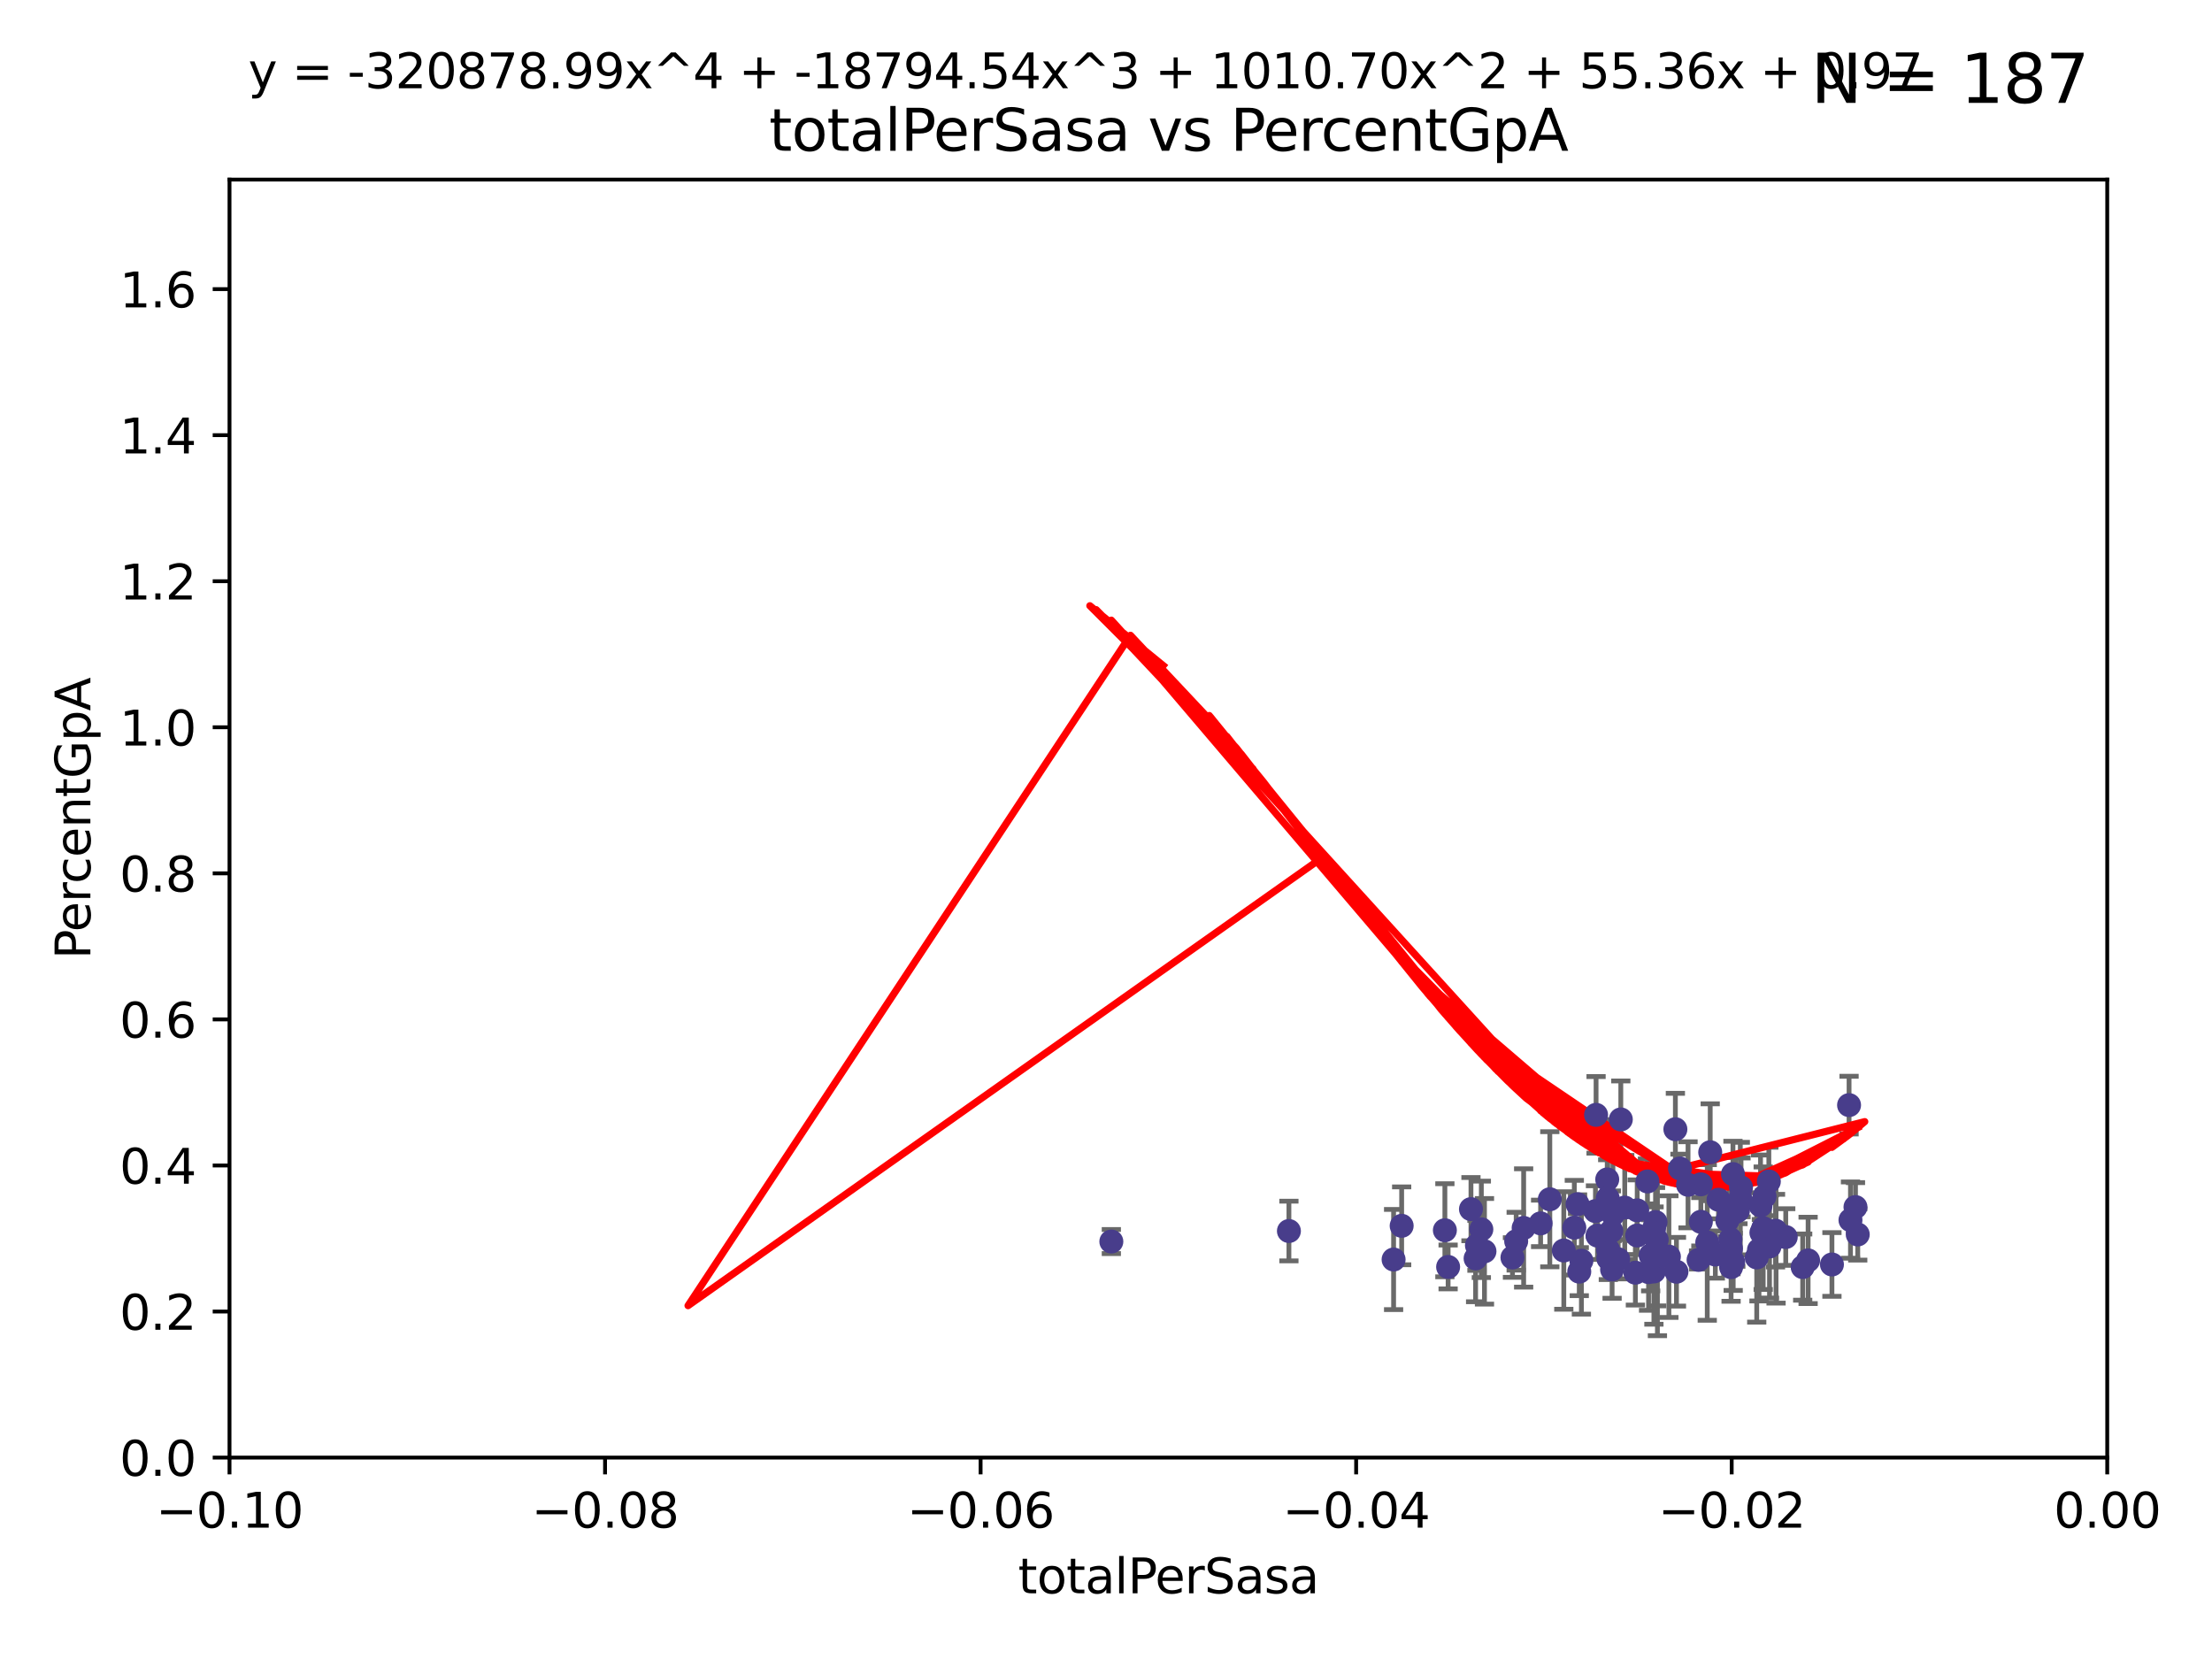 <?xml version="1.0" encoding="utf-8" standalone="no"?>
<!DOCTYPE svg PUBLIC "-//W3C//DTD SVG 1.1//EN"
  "http://www.w3.org/Graphics/SVG/1.1/DTD/svg11.dtd">
<svg xmlns:xlink="http://www.w3.org/1999/xlink" width="460.8pt" height="345.6pt" viewBox="0 0 460.8 345.6" xmlns="http://www.w3.org/2000/svg" version="1.1">
 <defs>
  <style type="text/css">*{stroke-linejoin: round; stroke-linecap: butt}</style>
 </defs>
 <g id="figure_1">
  <g id="patch_1">
   <path d="M 0 345.6 
L 460.8 345.6 
L 460.8 0 
L 0 0 
z
" style="fill: #ffffff"/>
  </g>
  <g id="axes_1">
   <g id="patch_2">
    <path d="M 47.81 303.64 
L 438.975 303.64 
L 438.975 37.411 
L 47.81 37.411 
z
" style="fill: #ffffff"/>
   </g>
   <g id="PathCollection_1">
    <defs>
     <path id="m95fc697e3f" d="M 0 1.118 
C 0.297 1.118 0.581 1 0.791 0.791 
C 1 0.581 1.118 0.297 1.118 0 
C 1.118 -0.297 1 -0.581 0.791 -0.791 
C 0.581 -1 0.297 -1.118 0 -1.118 
C -0.297 -1.118 -0.581 -1 -0.791 -0.791 
C -1 -0.581 -1.118 -0.297 -1.118 0 
C -1.118 0.297 -1 0.581 -0.791 0.791 
C -0.581 1 -0.297 1.118 0 1.118 
z
" style="stroke: #483d8b"/>
    </defs>
    <g clip-path="url(#pc02d59cd86)">
     <use xlink:href="#m95fc697e3f" x="231.512" y="258.636" style="fill: #483d8b; stroke: #483d8b"/>
     <use xlink:href="#m95fc697e3f" x="268.505" y="256.445" style="fill: #483d8b; stroke: #483d8b"/>
     <use xlink:href="#m95fc697e3f" x="308.59" y="256.095" style="fill: #483d8b; stroke: #483d8b"/>
     <use xlink:href="#m95fc697e3f" x="307.674" y="259.439" style="fill: #483d8b; stroke: #483d8b"/>
     <use xlink:href="#m95fc697e3f" x="325.768" y="260.499" style="fill: #483d8b; stroke: #483d8b"/>
     <use xlink:href="#m95fc697e3f" x="317.403" y="255.805" style="fill: #483d8b; stroke: #483d8b"/>
     <use xlink:href="#m95fc697e3f" x="335.005" y="260.375" style="fill: #483d8b; stroke: #483d8b"/>
     <use xlink:href="#m95fc697e3f" x="307.396" y="262.155" style="fill: #483d8b; stroke: #483d8b"/>
     <use xlink:href="#m95fc697e3f" x="322.855" y="249.829" style="fill: #483d8b; stroke: #483d8b"/>
     <use xlink:href="#m95fc697e3f" x="306.429" y="251.883" style="fill: #483d8b; stroke: #483d8b"/>
     <use xlink:href="#m95fc697e3f" x="344.539" y="264.866" style="fill: #483d8b; stroke: #483d8b"/>
     <use xlink:href="#m95fc697e3f" x="291.991" y="255.361" style="fill: #483d8b; stroke: #483d8b"/>
     <use xlink:href="#m95fc697e3f" x="334.816" y="245.699" style="fill: #483d8b; stroke: #483d8b"/>
     <use xlink:href="#m95fc697e3f" x="300.995" y="256.284" style="fill: #483d8b; stroke: #483d8b"/>
     <use xlink:href="#m95fc697e3f" x="315.848" y="258.569" style="fill: #483d8b; stroke: #483d8b"/>
     <use xlink:href="#m95fc697e3f" x="290.312" y="262.38" style="fill: #483d8b; stroke: #483d8b"/>
     <use xlink:href="#m95fc697e3f" x="329.435" y="262.628" style="fill: #483d8b; stroke: #483d8b"/>
     <use xlink:href="#m95fc697e3f" x="332.491" y="232.244" style="fill: #483d8b; stroke: #483d8b"/>
     <use xlink:href="#m95fc697e3f" x="328.635" y="250.85" style="fill: #483d8b; stroke: #483d8b"/>
     <use xlink:href="#m95fc697e3f" x="328.99" y="264.907" style="fill: #483d8b; stroke: #483d8b"/>
     <use xlink:href="#m95fc697e3f" x="320.938" y="254.853" style="fill: #483d8b; stroke: #483d8b"/>
     <use xlink:href="#m95fc697e3f" x="343.864" y="261.51" style="fill: #483d8b; stroke: #483d8b"/>
     <use xlink:href="#m95fc697e3f" x="337.101" y="262.324" style="fill: #483d8b; stroke: #483d8b"/>
     <use xlink:href="#m95fc697e3f" x="345.272" y="261.163" style="fill: #483d8b; stroke: #483d8b"/>
     <use xlink:href="#m95fc697e3f" x="301.67" y="263.929" style="fill: #483d8b; stroke: #483d8b"/>
     <use xlink:href="#m95fc697e3f" x="353.843" y="262.465" style="fill: #483d8b; stroke: #483d8b"/>
     <use xlink:href="#m95fc697e3f" x="309.243" y="260.671" style="fill: #483d8b; stroke: #483d8b"/>
     <use xlink:href="#m95fc697e3f" x="332.791" y="257.404" style="fill: #483d8b; stroke: #483d8b"/>
     <use xlink:href="#m95fc697e3f" x="347.662" y="261.776" style="fill: #483d8b; stroke: #483d8b"/>
     <use xlink:href="#m95fc697e3f" x="349.97" y="243.42" style="fill: #483d8b; stroke: #483d8b"/>
     <use xlink:href="#m95fc697e3f" x="354.313" y="246.719" style="fill: #483d8b; stroke: #483d8b"/>
     <use xlink:href="#m95fc697e3f" x="335.045" y="262.163" style="fill: #483d8b; stroke: #483d8b"/>
     <use xlink:href="#m95fc697e3f" x="336.002" y="252.998" style="fill: #483d8b; stroke: #483d8b"/>
     <use xlink:href="#m95fc697e3f" x="338.464" y="251.564" style="fill: #483d8b; stroke: #483d8b"/>
     <use xlink:href="#m95fc697e3f" x="327.959" y="255.748" style="fill: #483d8b; stroke: #483d8b"/>
     <use xlink:href="#m95fc697e3f" x="332.363" y="252.296" style="fill: #483d8b; stroke: #483d8b"/>
     <use xlink:href="#m95fc697e3f" x="349.012" y="235.24" style="fill: #483d8b; stroke: #483d8b"/>
     <use xlink:href="#m95fc697e3f" x="344.88" y="254.576" style="fill: #483d8b; stroke: #483d8b"/>
     <use xlink:href="#m95fc697e3f" x="334.914" y="249.617" style="fill: #483d8b; stroke: #483d8b"/>
     <use xlink:href="#m95fc697e3f" x="315.073" y="261.966" style="fill: #483d8b; stroke: #483d8b"/>
     <use xlink:href="#m95fc697e3f" x="335.672" y="256.443" style="fill: #483d8b; stroke: #483d8b"/>
     <use xlink:href="#m95fc697e3f" x="349.238" y="264.925" style="fill: #483d8b; stroke: #483d8b"/>
     <use xlink:href="#m95fc697e3f" x="357.997" y="249.931" style="fill: #483d8b; stroke: #483d8b"/>
     <use xlink:href="#m95fc697e3f" x="360.215" y="252.833" style="fill: #483d8b; stroke: #483d8b"/>
     <use xlink:href="#m95fc697e3f" x="337.645" y="233.199" style="fill: #483d8b; stroke: #483d8b"/>
     <use xlink:href="#m95fc697e3f" x="351.65" y="246.814" style="fill: #483d8b; stroke: #483d8b"/>
     <use xlink:href="#m95fc697e3f" x="361.057" y="262.855" style="fill: #483d8b; stroke: #483d8b"/>
     <use xlink:href="#m95fc697e3f" x="343.195" y="246.117" style="fill: #483d8b; stroke: #483d8b"/>
     <use xlink:href="#m95fc697e3f" x="360.616" y="263.973" style="fill: #483d8b; stroke: #483d8b"/>
     <use xlink:href="#m95fc697e3f" x="335.829" y="264.453" style="fill: #483d8b; stroke: #483d8b"/>
     <use xlink:href="#m95fc697e3f" x="361.008" y="244.581" style="fill: #483d8b; stroke: #483d8b"/>
     <use xlink:href="#m95fc697e3f" x="345.119" y="258.285" style="fill: #483d8b; stroke: #483d8b"/>
     <use xlink:href="#m95fc697e3f" x="359.836" y="254.263" style="fill: #483d8b; stroke: #483d8b"/>
     <use xlink:href="#m95fc697e3f" x="360.482" y="258.177" style="fill: #483d8b; stroke: #483d8b"/>
     <use xlink:href="#m95fc697e3f" x="366.75" y="251.119" style="fill: #483d8b; stroke: #483d8b"/>
     <use xlink:href="#m95fc697e3f" x="340.681" y="265.122" style="fill: #483d8b; stroke: #483d8b"/>
     <use xlink:href="#m95fc697e3f" x="355.652" y="258.826" style="fill: #483d8b; stroke: #483d8b"/>
     <use xlink:href="#m95fc697e3f" x="365.959" y="261.949" style="fill: #483d8b; stroke: #483d8b"/>
     <use xlink:href="#m95fc697e3f" x="356.269" y="240.035" style="fill: #483d8b; stroke: #483d8b"/>
     <use xlink:href="#m95fc697e3f" x="341.062" y="257.379" style="fill: #483d8b; stroke: #483d8b"/>
     <use xlink:href="#m95fc697e3f" x="362.047" y="252.169" style="fill: #483d8b; stroke: #483d8b"/>
     <use xlink:href="#m95fc697e3f" x="368.482" y="246.121" style="fill: #483d8b; stroke: #483d8b"/>
     <use xlink:href="#m95fc697e3f" x="354.319" y="254.524" style="fill: #483d8b; stroke: #483d8b"/>
     <use xlink:href="#m95fc697e3f" x="367.581" y="249.22" style="fill: #483d8b; stroke: #483d8b"/>
     <use xlink:href="#m95fc697e3f" x="341.061" y="252.138" style="fill: #483d8b; stroke: #483d8b"/>
     <use xlink:href="#m95fc697e3f" x="368.62" y="259.669" style="fill: #483d8b; stroke: #483d8b"/>
     <use xlink:href="#m95fc697e3f" x="369.985" y="257.818" style="fill: #483d8b; stroke: #483d8b"/>
     <use xlink:href="#m95fc697e3f" x="376.662" y="262.563" style="fill: #483d8b; stroke: #483d8b"/>
     <use xlink:href="#m95fc697e3f" x="357.337" y="261.343" style="fill: #483d8b; stroke: #483d8b"/>
     <use xlink:href="#m95fc697e3f" x="366.933" y="256.788" style="fill: #483d8b; stroke: #483d8b"/>
     <use xlink:href="#m95fc697e3f" x="362.685" y="247.354" style="fill: #483d8b; stroke: #483d8b"/>
     <use xlink:href="#m95fc697e3f" x="360.589" y="260.072" style="fill: #483d8b; stroke: #483d8b"/>
     <use xlink:href="#m95fc697e3f" x="367.306" y="255.858" style="fill: #483d8b; stroke: #483d8b"/>
     <use xlink:href="#m95fc697e3f" x="369.872" y="256.373" style="fill: #483d8b; stroke: #483d8b"/>
     <use xlink:href="#m95fc697e3f" x="344.572" y="255.917" style="fill: #483d8b; stroke: #483d8b"/>
     <use xlink:href="#m95fc697e3f" x="362.539" y="249.689" style="fill: #483d8b; stroke: #483d8b"/>
     <use xlink:href="#m95fc697e3f" x="343.426" y="265.004" style="fill: #483d8b; stroke: #483d8b"/>
     <use xlink:href="#m95fc697e3f" x="385.487" y="254.165" style="fill: #483d8b; stroke: #483d8b"/>
     <use xlink:href="#m95fc697e3f" x="375.533" y="263.958" style="fill: #483d8b; stroke: #483d8b"/>
     <use xlink:href="#m95fc697e3f" x="361.6" y="252.457" style="fill: #483d8b; stroke: #483d8b"/>
     <use xlink:href="#m95fc697e3f" x="381.627" y="263.415" style="fill: #483d8b; stroke: #483d8b"/>
     <use xlink:href="#m95fc697e3f" x="385.194" y="230.215" style="fill: #483d8b; stroke: #483d8b"/>
     <use xlink:href="#m95fc697e3f" x="366.428" y="260.385" style="fill: #483d8b; stroke: #483d8b"/>
     <use xlink:href="#m95fc697e3f" x="372.003" y="257.696" style="fill: #483d8b; stroke: #483d8b"/>
     <use xlink:href="#m95fc697e3f" x="386.532" y="251.455" style="fill: #483d8b; stroke: #483d8b"/>
     <use xlink:href="#m95fc697e3f" x="387.002" y="257.161" style="fill: #483d8b; stroke: #483d8b"/>
    </g>
   </g>
   <g id="matplotlib.axis_1">
    <g id="xtick_1">
     <g id="line2d_1">
      <defs>
       <path id="me6b43dac79" d="M 0 0 
L 0 3.5 
" style="stroke: #000000; stroke-width: 0.8"/>
      </defs>
      <g>
       <use xlink:href="#me6b43dac79" x="47.81" y="303.64" style="stroke: #000000; stroke-width: 0.8"/>
      </g>
     </g>
     <g id="text_1">
      <!-- −0.10 -->
      <g transform="translate(32.487 318.238)scale(0.1 -0.1)">
       <defs>
        <path id="DejaVuSans-2212" d="M 678 2272 
L 4684 2272 
L 4684 1741 
L 678 1741 
L 678 2272 
z
" transform="scale(0.016)"/>
        <path id="DejaVuSans-30" d="M 2034 4250 
Q 1547 4250 1301 3770 
Q 1056 3291 1056 2328 
Q 1056 1369 1301 889 
Q 1547 409 2034 409 
Q 2525 409 2770 889 
Q 3016 1369 3016 2328 
Q 3016 3291 2770 3770 
Q 2525 4250 2034 4250 
z
M 2034 4750 
Q 2819 4750 3233 4129 
Q 3647 3509 3647 2328 
Q 3647 1150 3233 529 
Q 2819 -91 2034 -91 
Q 1250 -91 836 529 
Q 422 1150 422 2328 
Q 422 3509 836 4129 
Q 1250 4750 2034 4750 
z
" transform="scale(0.016)"/>
        <path id="DejaVuSans-2e" d="M 684 794 
L 1344 794 
L 1344 0 
L 684 0 
L 684 794 
z
" transform="scale(0.016)"/>
        <path id="DejaVuSans-31" d="M 794 531 
L 1825 531 
L 1825 4091 
L 703 3866 
L 703 4441 
L 1819 4666 
L 2450 4666 
L 2450 531 
L 3481 531 
L 3481 0 
L 794 0 
L 794 531 
z
" transform="scale(0.016)"/>
       </defs>
       <use xlink:href="#DejaVuSans-2212"/>
       <use xlink:href="#DejaVuSans-30" x="83.789"/>
       <use xlink:href="#DejaVuSans-2e" x="147.412"/>
       <use xlink:href="#DejaVuSans-31" x="179.199"/>
       <use xlink:href="#DejaVuSans-30" x="242.822"/>
      </g>
     </g>
    </g>
    <g id="xtick_2">
     <g id="line2d_2">
      <g>
       <use xlink:href="#me6b43dac79" x="126.043" y="303.64" style="stroke: #000000; stroke-width: 0.8"/>
      </g>
     </g>
     <g id="text_2">
      <!-- −0.08 -->
      <g transform="translate(110.72 318.238)scale(0.1 -0.1)">
       <defs>
        <path id="DejaVuSans-38" d="M 2034 2216 
Q 1584 2216 1326 1975 
Q 1069 1734 1069 1313 
Q 1069 891 1326 650 
Q 1584 409 2034 409 
Q 2484 409 2743 651 
Q 3003 894 3003 1313 
Q 3003 1734 2745 1975 
Q 2488 2216 2034 2216 
z
M 1403 2484 
Q 997 2584 770 2862 
Q 544 3141 544 3541 
Q 544 4100 942 4425 
Q 1341 4750 2034 4750 
Q 2731 4750 3128 4425 
Q 3525 4100 3525 3541 
Q 3525 3141 3298 2862 
Q 3072 2584 2669 2484 
Q 3125 2378 3379 2068 
Q 3634 1759 3634 1313 
Q 3634 634 3220 271 
Q 2806 -91 2034 -91 
Q 1263 -91 848 271 
Q 434 634 434 1313 
Q 434 1759 690 2068 
Q 947 2378 1403 2484 
z
M 1172 3481 
Q 1172 3119 1398 2916 
Q 1625 2713 2034 2713 
Q 2441 2713 2670 2916 
Q 2900 3119 2900 3481 
Q 2900 3844 2670 4047 
Q 2441 4250 2034 4250 
Q 1625 4250 1398 4047 
Q 1172 3844 1172 3481 
z
" transform="scale(0.016)"/>
       </defs>
       <use xlink:href="#DejaVuSans-2212"/>
       <use xlink:href="#DejaVuSans-30" x="83.789"/>
       <use xlink:href="#DejaVuSans-2e" x="147.412"/>
       <use xlink:href="#DejaVuSans-30" x="179.199"/>
       <use xlink:href="#DejaVuSans-38" x="242.822"/>
      </g>
     </g>
    </g>
    <g id="xtick_3">
     <g id="line2d_3">
      <g>
       <use xlink:href="#me6b43dac79" x="204.276" y="303.64" style="stroke: #000000; stroke-width: 0.8"/>
      </g>
     </g>
     <g id="text_3">
      <!-- −0.06 -->
      <g transform="translate(188.953 318.238)scale(0.1 -0.1)">
       <defs>
        <path id="DejaVuSans-36" d="M 2113 2584 
Q 1688 2584 1439 2293 
Q 1191 2003 1191 1497 
Q 1191 994 1439 701 
Q 1688 409 2113 409 
Q 2538 409 2786 701 
Q 3034 994 3034 1497 
Q 3034 2003 2786 2293 
Q 2538 2584 2113 2584 
z
M 3366 4563 
L 3366 3988 
Q 3128 4100 2886 4159 
Q 2644 4219 2406 4219 
Q 1781 4219 1451 3797 
Q 1122 3375 1075 2522 
Q 1259 2794 1537 2939 
Q 1816 3084 2150 3084 
Q 2853 3084 3261 2657 
Q 3669 2231 3669 1497 
Q 3669 778 3244 343 
Q 2819 -91 2113 -91 
Q 1303 -91 875 529 
Q 447 1150 447 2328 
Q 447 3434 972 4092 
Q 1497 4750 2381 4750 
Q 2619 4750 2861 4703 
Q 3103 4656 3366 4563 
z
" transform="scale(0.016)"/>
       </defs>
       <use xlink:href="#DejaVuSans-2212"/>
       <use xlink:href="#DejaVuSans-30" x="83.789"/>
       <use xlink:href="#DejaVuSans-2e" x="147.412"/>
       <use xlink:href="#DejaVuSans-30" x="179.199"/>
       <use xlink:href="#DejaVuSans-36" x="242.822"/>
      </g>
     </g>
    </g>
    <g id="xtick_4">
     <g id="line2d_4">
      <g>
       <use xlink:href="#me6b43dac79" x="282.509" y="303.64" style="stroke: #000000; stroke-width: 0.8"/>
      </g>
     </g>
     <g id="text_4">
      <!-- −0.04 -->
      <g transform="translate(267.186 318.238)scale(0.1 -0.1)">
       <defs>
        <path id="DejaVuSans-34" d="M 2419 4116 
L 825 1625 
L 2419 1625 
L 2419 4116 
z
M 2253 4666 
L 3047 4666 
L 3047 1625 
L 3713 1625 
L 3713 1100 
L 3047 1100 
L 3047 0 
L 2419 0 
L 2419 1100 
L 313 1100 
L 313 1709 
L 2253 4666 
z
" transform="scale(0.016)"/>
       </defs>
       <use xlink:href="#DejaVuSans-2212"/>
       <use xlink:href="#DejaVuSans-30" x="83.789"/>
       <use xlink:href="#DejaVuSans-2e" x="147.412"/>
       <use xlink:href="#DejaVuSans-30" x="179.199"/>
       <use xlink:href="#DejaVuSans-34" x="242.822"/>
      </g>
     </g>
    </g>
    <g id="xtick_5">
     <g id="line2d_5">
      <g>
       <use xlink:href="#me6b43dac79" x="360.742" y="303.64" style="stroke: #000000; stroke-width: 0.8"/>
      </g>
     </g>
     <g id="text_5">
      <!-- −0.02 -->
      <g transform="translate(345.419 318.238)scale(0.1 -0.1)">
       <defs>
        <path id="DejaVuSans-32" d="M 1228 531 
L 3431 531 
L 3431 0 
L 469 0 
L 469 531 
Q 828 903 1448 1529 
Q 2069 2156 2228 2338 
Q 2531 2678 2651 2914 
Q 2772 3150 2772 3378 
Q 2772 3750 2511 3984 
Q 2250 4219 1831 4219 
Q 1534 4219 1204 4116 
Q 875 4013 500 3803 
L 500 4441 
Q 881 4594 1212 4672 
Q 1544 4750 1819 4750 
Q 2544 4750 2975 4387 
Q 3406 4025 3406 3419 
Q 3406 3131 3298 2873 
Q 3191 2616 2906 2266 
Q 2828 2175 2409 1742 
Q 1991 1309 1228 531 
z
" transform="scale(0.016)"/>
       </defs>
       <use xlink:href="#DejaVuSans-2212"/>
       <use xlink:href="#DejaVuSans-30" x="83.789"/>
       <use xlink:href="#DejaVuSans-2e" x="147.412"/>
       <use xlink:href="#DejaVuSans-30" x="179.199"/>
       <use xlink:href="#DejaVuSans-32" x="242.822"/>
      </g>
     </g>
    </g>
    <g id="xtick_6">
     <g id="line2d_6">
      <g>
       <use xlink:href="#me6b43dac79" x="438.975" y="303.64" style="stroke: #000000; stroke-width: 0.8"/>
      </g>
     </g>
     <g id="text_6">
      <!-- 0.00 -->
      <g transform="translate(427.842 318.238)scale(0.1 -0.1)">
       <use xlink:href="#DejaVuSans-30"/>
       <use xlink:href="#DejaVuSans-2e" x="63.623"/>
       <use xlink:href="#DejaVuSans-30" x="95.41"/>
       <use xlink:href="#DejaVuSans-30" x="159.033"/>
      </g>
     </g>
    </g>
    <g id="text_7">
     <!-- totalPerSasa -->
     <g transform="translate(212.087 331.917)scale(0.1 -0.1)">
      <defs>
       <path id="DejaVuSans-74" d="M 1172 4494 
L 1172 3500 
L 2356 3500 
L 2356 3053 
L 1172 3053 
L 1172 1153 
Q 1172 725 1289 603 
Q 1406 481 1766 481 
L 2356 481 
L 2356 0 
L 1766 0 
Q 1100 0 847 248 
Q 594 497 594 1153 
L 594 3053 
L 172 3053 
L 172 3500 
L 594 3500 
L 594 4494 
L 1172 4494 
z
" transform="scale(0.016)"/>
       <path id="DejaVuSans-6f" d="M 1959 3097 
Q 1497 3097 1228 2736 
Q 959 2375 959 1747 
Q 959 1119 1226 758 
Q 1494 397 1959 397 
Q 2419 397 2687 759 
Q 2956 1122 2956 1747 
Q 2956 2369 2687 2733 
Q 2419 3097 1959 3097 
z
M 1959 3584 
Q 2709 3584 3137 3096 
Q 3566 2609 3566 1747 
Q 3566 888 3137 398 
Q 2709 -91 1959 -91 
Q 1206 -91 779 398 
Q 353 888 353 1747 
Q 353 2609 779 3096 
Q 1206 3584 1959 3584 
z
" transform="scale(0.016)"/>
       <path id="DejaVuSans-61" d="M 2194 1759 
Q 1497 1759 1228 1600 
Q 959 1441 959 1056 
Q 959 750 1161 570 
Q 1363 391 1709 391 
Q 2188 391 2477 730 
Q 2766 1069 2766 1631 
L 2766 1759 
L 2194 1759 
z
M 3341 1997 
L 3341 0 
L 2766 0 
L 2766 531 
Q 2569 213 2275 61 
Q 1981 -91 1556 -91 
Q 1019 -91 701 211 
Q 384 513 384 1019 
Q 384 1609 779 1909 
Q 1175 2209 1959 2209 
L 2766 2209 
L 2766 2266 
Q 2766 2663 2505 2880 
Q 2244 3097 1772 3097 
Q 1472 3097 1187 3025 
Q 903 2953 641 2809 
L 641 3341 
Q 956 3463 1253 3523 
Q 1550 3584 1831 3584 
Q 2591 3584 2966 3190 
Q 3341 2797 3341 1997 
z
" transform="scale(0.016)"/>
       <path id="DejaVuSans-6c" d="M 603 4863 
L 1178 4863 
L 1178 0 
L 603 0 
L 603 4863 
z
" transform="scale(0.016)"/>
       <path id="DejaVuSans-50" d="M 1259 4147 
L 1259 2394 
L 2053 2394 
Q 2494 2394 2734 2622 
Q 2975 2850 2975 3272 
Q 2975 3691 2734 3919 
Q 2494 4147 2053 4147 
L 1259 4147 
z
M 628 4666 
L 2053 4666 
Q 2838 4666 3239 4311 
Q 3641 3956 3641 3272 
Q 3641 2581 3239 2228 
Q 2838 1875 2053 1875 
L 1259 1875 
L 1259 0 
L 628 0 
L 628 4666 
z
" transform="scale(0.016)"/>
       <path id="DejaVuSans-65" d="M 3597 1894 
L 3597 1613 
L 953 1613 
Q 991 1019 1311 708 
Q 1631 397 2203 397 
Q 2534 397 2845 478 
Q 3156 559 3463 722 
L 3463 178 
Q 3153 47 2828 -22 
Q 2503 -91 2169 -91 
Q 1331 -91 842 396 
Q 353 884 353 1716 
Q 353 2575 817 3079 
Q 1281 3584 2069 3584 
Q 2775 3584 3186 3129 
Q 3597 2675 3597 1894 
z
M 3022 2063 
Q 3016 2534 2758 2815 
Q 2500 3097 2075 3097 
Q 1594 3097 1305 2825 
Q 1016 2553 972 2059 
L 3022 2063 
z
" transform="scale(0.016)"/>
       <path id="DejaVuSans-72" d="M 2631 2963 
Q 2534 3019 2420 3045 
Q 2306 3072 2169 3072 
Q 1681 3072 1420 2755 
Q 1159 2438 1159 1844 
L 1159 0 
L 581 0 
L 581 3500 
L 1159 3500 
L 1159 2956 
Q 1341 3275 1631 3429 
Q 1922 3584 2338 3584 
Q 2397 3584 2469 3576 
Q 2541 3569 2628 3553 
L 2631 2963 
z
" transform="scale(0.016)"/>
       <path id="DejaVuSans-53" d="M 3425 4513 
L 3425 3897 
Q 3066 4069 2747 4153 
Q 2428 4238 2131 4238 
Q 1616 4238 1336 4038 
Q 1056 3838 1056 3469 
Q 1056 3159 1242 3001 
Q 1428 2844 1947 2747 
L 2328 2669 
Q 3034 2534 3370 2195 
Q 3706 1856 3706 1288 
Q 3706 609 3251 259 
Q 2797 -91 1919 -91 
Q 1588 -91 1214 -16 
Q 841 59 441 206 
L 441 856 
Q 825 641 1194 531 
Q 1563 422 1919 422 
Q 2459 422 2753 634 
Q 3047 847 3047 1241 
Q 3047 1584 2836 1778 
Q 2625 1972 2144 2069 
L 1759 2144 
Q 1053 2284 737 2584 
Q 422 2884 422 3419 
Q 422 4038 858 4394 
Q 1294 4750 2059 4750 
Q 2388 4750 2728 4690 
Q 3069 4631 3425 4513 
z
" transform="scale(0.016)"/>
       <path id="DejaVuSans-73" d="M 2834 3397 
L 2834 2853 
Q 2591 2978 2328 3040 
Q 2066 3103 1784 3103 
Q 1356 3103 1142 2972 
Q 928 2841 928 2578 
Q 928 2378 1081 2264 
Q 1234 2150 1697 2047 
L 1894 2003 
Q 2506 1872 2764 1633 
Q 3022 1394 3022 966 
Q 3022 478 2636 193 
Q 2250 -91 1575 -91 
Q 1294 -91 989 -36 
Q 684 19 347 128 
L 347 722 
Q 666 556 975 473 
Q 1284 391 1588 391 
Q 1994 391 2212 530 
Q 2431 669 2431 922 
Q 2431 1156 2273 1281 
Q 2116 1406 1581 1522 
L 1381 1569 
Q 847 1681 609 1914 
Q 372 2147 372 2553 
Q 372 3047 722 3315 
Q 1072 3584 1716 3584 
Q 2034 3584 2315 3537 
Q 2597 3491 2834 3397 
z
" transform="scale(0.016)"/>
      </defs>
      <use xlink:href="#DejaVuSans-74"/>
      <use xlink:href="#DejaVuSans-6f" x="39.209"/>
      <use xlink:href="#DejaVuSans-74" x="100.391"/>
      <use xlink:href="#DejaVuSans-61" x="139.6"/>
      <use xlink:href="#DejaVuSans-6c" x="200.879"/>
      <use xlink:href="#DejaVuSans-50" x="228.662"/>
      <use xlink:href="#DejaVuSans-65" x="285.34"/>
      <use xlink:href="#DejaVuSans-72" x="346.863"/>
      <use xlink:href="#DejaVuSans-53" x="387.977"/>
      <use xlink:href="#DejaVuSans-61" x="451.453"/>
      <use xlink:href="#DejaVuSans-73" x="512.732"/>
      <use xlink:href="#DejaVuSans-61" x="564.832"/>
     </g>
    </g>
   </g>
   <g id="matplotlib.axis_2">
    <g id="ytick_1">
     <g id="line2d_7">
      <defs>
       <path id="m80aaf53855" d="M 0 0 
L -3.5 0 
" style="stroke: #000000; stroke-width: 0.8"/>
      </defs>
      <g>
       <use xlink:href="#m80aaf53855" x="47.81" y="303.64" style="stroke: #000000; stroke-width: 0.8"/>
      </g>
     </g>
     <g id="text_8">
      <!-- 0.0 -->
      <g transform="translate(24.907 307.439)scale(0.1 -0.1)">
       <use xlink:href="#DejaVuSans-30"/>
       <use xlink:href="#DejaVuSans-2e" x="63.623"/>
       <use xlink:href="#DejaVuSans-30" x="95.41"/>
      </g>
     </g>
    </g>
    <g id="ytick_2">
     <g id="line2d_8">
      <g>
       <use xlink:href="#m80aaf53855" x="47.81" y="273.214" style="stroke: #000000; stroke-width: 0.8"/>
      </g>
     </g>
     <g id="text_9">
      <!-- 0.2 -->
      <g transform="translate(24.907 277.013)scale(0.1 -0.1)">
       <use xlink:href="#DejaVuSans-30"/>
       <use xlink:href="#DejaVuSans-2e" x="63.623"/>
       <use xlink:href="#DejaVuSans-32" x="95.41"/>
      </g>
     </g>
    </g>
    <g id="ytick_3">
     <g id="line2d_9">
      <g>
       <use xlink:href="#m80aaf53855" x="47.81" y="242.788" style="stroke: #000000; stroke-width: 0.8"/>
      </g>
     </g>
     <g id="text_10">
      <!-- 0.4 -->
      <g transform="translate(24.907 246.587)scale(0.1 -0.1)">
       <use xlink:href="#DejaVuSans-30"/>
       <use xlink:href="#DejaVuSans-2e" x="63.623"/>
       <use xlink:href="#DejaVuSans-34" x="95.41"/>
      </g>
     </g>
    </g>
    <g id="ytick_4">
     <g id="line2d_10">
      <g>
       <use xlink:href="#m80aaf53855" x="47.81" y="212.362" style="stroke: #000000; stroke-width: 0.8"/>
      </g>
     </g>
     <g id="text_11">
      <!-- 0.6 -->
      <g transform="translate(24.907 216.161)scale(0.1 -0.1)">
       <use xlink:href="#DejaVuSans-30"/>
       <use xlink:href="#DejaVuSans-2e" x="63.623"/>
       <use xlink:href="#DejaVuSans-36" x="95.41"/>
      </g>
     </g>
    </g>
    <g id="ytick_5">
     <g id="line2d_11">
      <g>
       <use xlink:href="#m80aaf53855" x="47.81" y="181.935" style="stroke: #000000; stroke-width: 0.8"/>
      </g>
     </g>
     <g id="text_12">
      <!-- 0.8 -->
      <g transform="translate(24.907 185.735)scale(0.1 -0.1)">
       <use xlink:href="#DejaVuSans-30"/>
       <use xlink:href="#DejaVuSans-2e" x="63.623"/>
       <use xlink:href="#DejaVuSans-38" x="95.41"/>
      </g>
     </g>
    </g>
    <g id="ytick_6">
     <g id="line2d_12">
      <g>
       <use xlink:href="#m80aaf53855" x="47.81" y="151.509" style="stroke: #000000; stroke-width: 0.8"/>
      </g>
     </g>
     <g id="text_13">
      <!-- 1.0 -->
      <g transform="translate(24.907 155.308)scale(0.1 -0.1)">
       <use xlink:href="#DejaVuSans-31"/>
       <use xlink:href="#DejaVuSans-2e" x="63.623"/>
       <use xlink:href="#DejaVuSans-30" x="95.41"/>
      </g>
     </g>
    </g>
    <g id="ytick_7">
     <g id="line2d_13">
      <g>
       <use xlink:href="#m80aaf53855" x="47.81" y="121.083" style="stroke: #000000; stroke-width: 0.8"/>
      </g>
     </g>
     <g id="text_14">
      <!-- 1.2 -->
      <g transform="translate(24.907 124.882)scale(0.1 -0.1)">
       <use xlink:href="#DejaVuSans-31"/>
       <use xlink:href="#DejaVuSans-2e" x="63.623"/>
       <use xlink:href="#DejaVuSans-32" x="95.41"/>
      </g>
     </g>
    </g>
    <g id="ytick_8">
     <g id="line2d_14">
      <g>
       <use xlink:href="#m80aaf53855" x="47.81" y="90.657" style="stroke: #000000; stroke-width: 0.8"/>
      </g>
     </g>
     <g id="text_15">
      <!-- 1.4 -->
      <g transform="translate(24.907 94.456)scale(0.1 -0.1)">
       <use xlink:href="#DejaVuSans-31"/>
       <use xlink:href="#DejaVuSans-2e" x="63.623"/>
       <use xlink:href="#DejaVuSans-34" x="95.41"/>
      </g>
     </g>
    </g>
    <g id="ytick_9">
     <g id="line2d_15">
      <g>
       <use xlink:href="#m80aaf53855" x="47.81" y="60.231" style="stroke: #000000; stroke-width: 0.8"/>
      </g>
     </g>
     <g id="text_16">
      <!-- 1.6 -->
      <g transform="translate(24.907 64.03)scale(0.1 -0.1)">
       <use xlink:href="#DejaVuSans-31"/>
       <use xlink:href="#DejaVuSans-2e" x="63.623"/>
       <use xlink:href="#DejaVuSans-36" x="95.41"/>
      </g>
     </g>
    </g>
    <g id="text_17">
     <!-- PercentGpA -->
     <g transform="translate(18.827 199.802)rotate(-90)scale(0.1 -0.1)">
      <defs>
       <path id="DejaVuSans-63" d="M 3122 3366 
L 3122 2828 
Q 2878 2963 2633 3030 
Q 2388 3097 2138 3097 
Q 1578 3097 1268 2742 
Q 959 2388 959 1747 
Q 959 1106 1268 751 
Q 1578 397 2138 397 
Q 2388 397 2633 464 
Q 2878 531 3122 666 
L 3122 134 
Q 2881 22 2623 -34 
Q 2366 -91 2075 -91 
Q 1284 -91 818 406 
Q 353 903 353 1747 
Q 353 2603 823 3093 
Q 1294 3584 2113 3584 
Q 2378 3584 2631 3529 
Q 2884 3475 3122 3366 
z
" transform="scale(0.016)"/>
       <path id="DejaVuSans-6e" d="M 3513 2113 
L 3513 0 
L 2938 0 
L 2938 2094 
Q 2938 2591 2744 2837 
Q 2550 3084 2163 3084 
Q 1697 3084 1428 2787 
Q 1159 2491 1159 1978 
L 1159 0 
L 581 0 
L 581 3500 
L 1159 3500 
L 1159 2956 
Q 1366 3272 1645 3428 
Q 1925 3584 2291 3584 
Q 2894 3584 3203 3211 
Q 3513 2838 3513 2113 
z
" transform="scale(0.016)"/>
       <path id="DejaVuSans-47" d="M 3809 666 
L 3809 1919 
L 2778 1919 
L 2778 2438 
L 4434 2438 
L 4434 434 
Q 4069 175 3628 42 
Q 3188 -91 2688 -91 
Q 1594 -91 976 548 
Q 359 1188 359 2328 
Q 359 3472 976 4111 
Q 1594 4750 2688 4750 
Q 3144 4750 3555 4637 
Q 3966 4525 4313 4306 
L 4313 3634 
Q 3963 3931 3569 4081 
Q 3175 4231 2741 4231 
Q 1884 4231 1454 3753 
Q 1025 3275 1025 2328 
Q 1025 1384 1454 906 
Q 1884 428 2741 428 
Q 3075 428 3337 486 
Q 3600 544 3809 666 
z
" transform="scale(0.016)"/>
       <path id="DejaVuSans-70" d="M 1159 525 
L 1159 -1331 
L 581 -1331 
L 581 3500 
L 1159 3500 
L 1159 2969 
Q 1341 3281 1617 3432 
Q 1894 3584 2278 3584 
Q 2916 3584 3314 3078 
Q 3713 2572 3713 1747 
Q 3713 922 3314 415 
Q 2916 -91 2278 -91 
Q 1894 -91 1617 61 
Q 1341 213 1159 525 
z
M 3116 1747 
Q 3116 2381 2855 2742 
Q 2594 3103 2138 3103 
Q 1681 3103 1420 2742 
Q 1159 2381 1159 1747 
Q 1159 1113 1420 752 
Q 1681 391 2138 391 
Q 2594 391 2855 752 
Q 3116 1113 3116 1747 
z
" transform="scale(0.016)"/>
       <path id="DejaVuSans-41" d="M 2188 4044 
L 1331 1722 
L 3047 1722 
L 2188 4044 
z
M 1831 4666 
L 2547 4666 
L 4325 0 
L 3669 0 
L 3244 1197 
L 1141 1197 
L 716 0 
L 50 0 
L 1831 4666 
z
" transform="scale(0.016)"/>
      </defs>
      <use xlink:href="#DejaVuSans-50"/>
      <use xlink:href="#DejaVuSans-65" x="56.678"/>
      <use xlink:href="#DejaVuSans-72" x="118.201"/>
      <use xlink:href="#DejaVuSans-63" x="157.064"/>
      <use xlink:href="#DejaVuSans-65" x="212.045"/>
      <use xlink:href="#DejaVuSans-6e" x="273.568"/>
      <use xlink:href="#DejaVuSans-74" x="336.947"/>
      <use xlink:href="#DejaVuSans-47" x="376.156"/>
      <use xlink:href="#DejaVuSans-70" x="453.646"/>
      <use xlink:href="#DejaVuSans-41" x="517.123"/>
     </g>
    </g>
   </g>
   <g id="LineCollection_1">
    <path d="M 231.512 261.145 
L 231.512 256.128 
" clip-path="url(#pc02d59cd86)" style="fill: none; stroke: #696969"/>
    <path d="M 268.505 262.662 
L 268.505 250.229 
" clip-path="url(#pc02d59cd86)" style="fill: none; stroke: #696969"/>
    <path d="M 308.59 266.144 
L 308.59 246.046 
" clip-path="url(#pc02d59cd86)" style="fill: none; stroke: #696969"/>
    <path d="M 307.674 264.64 
L 307.674 254.238 
" clip-path="url(#pc02d59cd86)" style="fill: none; stroke: #696969"/>
    <path d="M 325.768 272.736 
L 325.768 248.263 
" clip-path="url(#pc02d59cd86)" style="fill: none; stroke: #696969"/>
    <path d="M 317.403 268.132 
L 317.403 243.478 
" clip-path="url(#pc02d59cd86)" style="fill: none; stroke: #696969"/>
    <path d="M 335.005 262.541 
L 335.005 258.208 
" clip-path="url(#pc02d59cd86)" style="fill: none; stroke: #696969"/>
    <path d="M 307.396 271.178 
L 307.396 253.133 
" clip-path="url(#pc02d59cd86)" style="fill: none; stroke: #696969"/>
    <path d="M 322.855 263.906 
L 322.855 235.751 
" clip-path="url(#pc02d59cd86)" style="fill: none; stroke: #696969"/>
    <path d="M 306.429 258.471 
L 306.429 245.295 
" clip-path="url(#pc02d59cd86)" style="fill: none; stroke: #696969"/>
    <path d="M 344.539 275.856 
L 344.539 253.875 
" clip-path="url(#pc02d59cd86)" style="fill: none; stroke: #696969"/>
    <path d="M 291.991 263.47 
L 291.991 247.252 
" clip-path="url(#pc02d59cd86)" style="fill: none; stroke: #696969"/>
    <path d="M 334.816 258.144 
L 334.816 233.254 
" clip-path="url(#pc02d59cd86)" style="fill: none; stroke: #696969"/>
    <path d="M 300.995 265.98 
L 300.995 246.588 
" clip-path="url(#pc02d59cd86)" style="fill: none; stroke: #696969"/>
    <path d="M 315.848 264.594 
L 315.848 252.543 
" clip-path="url(#pc02d59cd86)" style="fill: none; stroke: #696969"/>
    <path d="M 290.312 272.81 
L 290.312 251.95 
" clip-path="url(#pc02d59cd86)" style="fill: none; stroke: #696969"/>
    <path d="M 329.435 273.758 
L 329.435 251.498 
" clip-path="url(#pc02d59cd86)" style="fill: none; stroke: #696969"/>
    <path d="M 332.491 240.221 
L 332.491 224.266 
" clip-path="url(#pc02d59cd86)" style="fill: none; stroke: #696969"/>
    <path d="M 328.635 252.799 
L 328.635 248.901 
" clip-path="url(#pc02d59cd86)" style="fill: none; stroke: #696969"/>
    <path d="M 328.99 269.91 
L 328.99 259.903 
" clip-path="url(#pc02d59cd86)" style="fill: none; stroke: #696969"/>
    <path d="M 320.938 259.694 
L 320.938 250.012 
" clip-path="url(#pc02d59cd86)" style="fill: none; stroke: #696969"/>
    <path d="M 343.864 268.919 
L 343.864 254.102 
" clip-path="url(#pc02d59cd86)" style="fill: none; stroke: #696969"/>
    <path d="M 337.101 266.417 
L 337.101 258.231 
" clip-path="url(#pc02d59cd86)" style="fill: none; stroke: #696969"/>
    <path d="M 345.272 278.251 
L 345.272 244.076 
" clip-path="url(#pc02d59cd86)" style="fill: none; stroke: #696969"/>
    <path d="M 301.67 268.498 
L 301.67 259.361 
" clip-path="url(#pc02d59cd86)" style="fill: none; stroke: #696969"/>
    <path d="M 353.843 264.353 
L 353.843 260.577 
" clip-path="url(#pc02d59cd86)" style="fill: none; stroke: #696969"/>
    <path d="M 309.243 271.667 
L 309.243 249.674 
" clip-path="url(#pc02d59cd86)" style="fill: none; stroke: #696969"/>
    <path d="M 332.791 262.367 
L 332.791 252.44 
" clip-path="url(#pc02d59cd86)" style="fill: none; stroke: #696969"/>
    <path d="M 347.662 274.443 
L 347.662 249.11 
" clip-path="url(#pc02d59cd86)" style="fill: none; stroke: #696969"/>
    <path d="M 349.97 246.402 
L 349.97 240.437 
" clip-path="url(#pc02d59cd86)" style="fill: none; stroke: #696969"/>
    <path d="M 354.313 248.232 
L 354.313 245.205 
" clip-path="url(#pc02d59cd86)" style="fill: none; stroke: #696969"/>
    <path d="M 335.045 266.557 
L 335.045 257.768 
" clip-path="url(#pc02d59cd86)" style="fill: none; stroke: #696969"/>
    <path d="M 336.002 265.743 
L 336.002 240.254 
" clip-path="url(#pc02d59cd86)" style="fill: none; stroke: #696969"/>
    <path d="M 338.464 262.436 
L 338.464 240.691 
" clip-path="url(#pc02d59cd86)" style="fill: none; stroke: #696969"/>
    <path d="M 327.959 265.61 
L 327.959 245.886 
" clip-path="url(#pc02d59cd86)" style="fill: none; stroke: #696969"/>
    <path d="M 332.363 257.573 
L 332.363 247.019 
" clip-path="url(#pc02d59cd86)" style="fill: none; stroke: #696969"/>
    <path d="M 349.012 242.723 
L 349.012 227.758 
" clip-path="url(#pc02d59cd86)" style="fill: none; stroke: #696969"/>
    <path d="M 344.88 261.763 
L 344.88 247.389 
" clip-path="url(#pc02d59cd86)" style="fill: none; stroke: #696969"/>
    <path d="M 334.914 257.631 
L 334.914 241.603 
" clip-path="url(#pc02d59cd86)" style="fill: none; stroke: #696969"/>
    <path d="M 315.073 266.094 
L 315.073 257.837 
" clip-path="url(#pc02d59cd86)" style="fill: none; stroke: #696969"/>
    <path d="M 335.672 264.789 
L 335.672 248.096 
" clip-path="url(#pc02d59cd86)" style="fill: none; stroke: #696969"/>
    <path d="M 349.238 272.08 
L 349.238 257.769 
" clip-path="url(#pc02d59cd86)" style="fill: none; stroke: #696969"/>
    <path d="M 357.997 253.902 
L 357.997 245.96 
" clip-path="url(#pc02d59cd86)" style="fill: none; stroke: #696969"/>
    <path d="M 360.215 259.146 
L 360.215 246.52 
" clip-path="url(#pc02d59cd86)" style="fill: none; stroke: #696969"/>
    <path d="M 337.645 241.213 
L 337.645 225.186 
" clip-path="url(#pc02d59cd86)" style="fill: none; stroke: #696969"/>
    <path d="M 351.65 255.778 
L 351.65 237.85 
" clip-path="url(#pc02d59cd86)" style="fill: none; stroke: #696969"/>
    <path d="M 361.057 268.815 
L 361.057 256.895 
" clip-path="url(#pc02d59cd86)" style="fill: none; stroke: #696969"/>
    <path d="M 343.195 250.8 
L 343.195 241.435 
" clip-path="url(#pc02d59cd86)" style="fill: none; stroke: #696969"/>
    <path d="M 360.616 271.083 
L 360.616 256.863 
" clip-path="url(#pc02d59cd86)" style="fill: none; stroke: #696969"/>
    <path d="M 335.829 270.46 
L 335.829 258.445 
" clip-path="url(#pc02d59cd86)" style="fill: none; stroke: #696969"/>
    <path d="M 361.008 251.421 
L 361.008 237.741 
" clip-path="url(#pc02d59cd86)" style="fill: none; stroke: #696969"/>
    <path d="M 345.119 272.036 
L 345.119 244.534 
" clip-path="url(#pc02d59cd86)" style="fill: none; stroke: #696969"/>
    <path d="M 359.836 257.596 
L 359.836 250.93 
" clip-path="url(#pc02d59cd86)" style="fill: none; stroke: #696969"/>
    <path d="M 360.482 262.207 
L 360.482 254.148 
" clip-path="url(#pc02d59cd86)" style="fill: none; stroke: #696969"/>
    <path d="M 366.75 261.626 
L 366.75 240.612 
" clip-path="url(#pc02d59cd86)" style="fill: none; stroke: #696969"/>
    <path d="M 340.681 271.862 
L 340.681 258.381 
" clip-path="url(#pc02d59cd86)" style="fill: none; stroke: #696969"/>
    <path d="M 355.652 275.035 
L 355.652 242.616 
" clip-path="url(#pc02d59cd86)" style="fill: none; stroke: #696969"/>
    <path d="M 365.959 275.425 
L 365.959 248.473 
" clip-path="url(#pc02d59cd86)" style="fill: none; stroke: #696969"/>
    <path d="M 356.269 250.126 
L 356.269 229.944 
" clip-path="url(#pc02d59cd86)" style="fill: none; stroke: #696969"/>
    <path d="M 341.062 261.343 
L 341.062 253.415 
" clip-path="url(#pc02d59cd86)" style="fill: none; stroke: #696969"/>
    <path d="M 362.047 254.917 
L 362.047 249.422 
" clip-path="url(#pc02d59cd86)" style="fill: none; stroke: #696969"/>
    <path d="M 368.482 253.251 
L 368.482 238.99 
" clip-path="url(#pc02d59cd86)" style="fill: none; stroke: #696969"/>
    <path d="M 354.319 259.559 
L 354.319 249.49 
" clip-path="url(#pc02d59cd86)" style="fill: none; stroke: #696969"/>
    <path d="M 367.581 250.412 
L 367.581 248.028 
" clip-path="url(#pc02d59cd86)" style="fill: none; stroke: #696969"/>
    <path d="M 341.061 258.477 
L 341.061 245.798 
" clip-path="url(#pc02d59cd86)" style="fill: none; stroke: #696969"/>
    <path d="M 368.62 270.408 
L 368.62 248.93 
" clip-path="url(#pc02d59cd86)" style="fill: none; stroke: #696969"/>
    <path d="M 369.985 271.462 
L 369.985 244.174 
" clip-path="url(#pc02d59cd86)" style="fill: none; stroke: #696969"/>
    <path d="M 376.662 271.555 
L 376.662 253.571 
" clip-path="url(#pc02d59cd86)" style="fill: none; stroke: #696969"/>
    <path d="M 357.337 266.259 
L 357.337 256.428 
" clip-path="url(#pc02d59cd86)" style="fill: none; stroke: #696969"/>
    <path d="M 366.933 259.534 
L 366.933 254.043 
" clip-path="url(#pc02d59cd86)" style="fill: none; stroke: #696969"/>
    <path d="M 362.685 253.484 
L 362.685 241.224 
" clip-path="url(#pc02d59cd86)" style="fill: none; stroke: #696969"/>
    <path d="M 360.589 265.352 
L 360.589 254.792 
" clip-path="url(#pc02d59cd86)" style="fill: none; stroke: #696969"/>
    <path d="M 367.306 268.621 
L 367.306 243.095 
" clip-path="url(#pc02d59cd86)" style="fill: none; stroke: #696969"/>
    <path d="M 369.872 263.942 
L 369.872 248.803 
" clip-path="url(#pc02d59cd86)" style="fill: none; stroke: #696969"/>
    <path d="M 344.572 260.417 
L 344.572 251.416 
" clip-path="url(#pc02d59cd86)" style="fill: none; stroke: #696969"/>
    <path d="M 362.539 261.416 
L 362.539 237.963 
" clip-path="url(#pc02d59cd86)" style="fill: none; stroke: #696969"/>
    <path d="M 343.426 272.959 
L 343.426 257.049 
" clip-path="url(#pc02d59cd86)" style="fill: none; stroke: #696969"/>
    <path d="M 385.487 262.112 
L 385.487 246.218 
" clip-path="url(#pc02d59cd86)" style="fill: none; stroke: #696969"/>
    <path d="M 375.533 270.851 
L 375.533 257.065 
" clip-path="url(#pc02d59cd86)" style="fill: none; stroke: #696969"/>
    <path d="M 361.6 263.792 
L 361.6 241.122 
" clip-path="url(#pc02d59cd86)" style="fill: none; stroke: #696969"/>
    <path d="M 381.627 270.05 
L 381.627 256.779 
" clip-path="url(#pc02d59cd86)" style="fill: none; stroke: #696969"/>
    <path d="M 385.194 236.225 
L 385.194 224.205 
" clip-path="url(#pc02d59cd86)" style="fill: none; stroke: #696969"/>
    <path d="M 366.428 271.014 
L 366.428 249.756 
" clip-path="url(#pc02d59cd86)" style="fill: none; stroke: #696969"/>
    <path d="M 372.003 263.595 
L 372.003 251.797 
" clip-path="url(#pc02d59cd86)" style="fill: none; stroke: #696969"/>
    <path d="M 386.532 256.547 
L 386.532 246.364 
" clip-path="url(#pc02d59cd86)" style="fill: none; stroke: #696969"/>
    <path d="M 387.002 262.498 
L 387.002 251.825 
" clip-path="url(#pc02d59cd86)" style="fill: none; stroke: #696969"/>
   </g>
   <g id="line2d_16">
    <defs>
     <path id="mbb13cf52ba" d="M 2 0 
L -2 -0 
" style="stroke: #696969"/>
    </defs>
    <g clip-path="url(#pc02d59cd86)">
     <use xlink:href="#mbb13cf52ba" x="231.512" y="261.145" style="fill: #696969; stroke: #696969"/>
     <use xlink:href="#mbb13cf52ba" x="268.505" y="262.662" style="fill: #696969; stroke: #696969"/>
     <use xlink:href="#mbb13cf52ba" x="308.59" y="266.144" style="fill: #696969; stroke: #696969"/>
     <use xlink:href="#mbb13cf52ba" x="307.674" y="264.64" style="fill: #696969; stroke: #696969"/>
     <use xlink:href="#mbb13cf52ba" x="325.768" y="272.736" style="fill: #696969; stroke: #696969"/>
     <use xlink:href="#mbb13cf52ba" x="317.403" y="268.132" style="fill: #696969; stroke: #696969"/>
     <use xlink:href="#mbb13cf52ba" x="335.005" y="262.541" style="fill: #696969; stroke: #696969"/>
     <use xlink:href="#mbb13cf52ba" x="307.396" y="271.178" style="fill: #696969; stroke: #696969"/>
     <use xlink:href="#mbb13cf52ba" x="322.855" y="263.906" style="fill: #696969; stroke: #696969"/>
     <use xlink:href="#mbb13cf52ba" x="306.429" y="258.471" style="fill: #696969; stroke: #696969"/>
     <use xlink:href="#mbb13cf52ba" x="344.539" y="275.856" style="fill: #696969; stroke: #696969"/>
     <use xlink:href="#mbb13cf52ba" x="291.991" y="263.47" style="fill: #696969; stroke: #696969"/>
     <use xlink:href="#mbb13cf52ba" x="334.816" y="258.144" style="fill: #696969; stroke: #696969"/>
     <use xlink:href="#mbb13cf52ba" x="300.995" y="265.98" style="fill: #696969; stroke: #696969"/>
     <use xlink:href="#mbb13cf52ba" x="315.848" y="264.594" style="fill: #696969; stroke: #696969"/>
     <use xlink:href="#mbb13cf52ba" x="290.312" y="272.81" style="fill: #696969; stroke: #696969"/>
     <use xlink:href="#mbb13cf52ba" x="329.435" y="273.758" style="fill: #696969; stroke: #696969"/>
     <use xlink:href="#mbb13cf52ba" x="332.491" y="240.221" style="fill: #696969; stroke: #696969"/>
     <use xlink:href="#mbb13cf52ba" x="328.635" y="252.799" style="fill: #696969; stroke: #696969"/>
     <use xlink:href="#mbb13cf52ba" x="328.99" y="269.91" style="fill: #696969; stroke: #696969"/>
     <use xlink:href="#mbb13cf52ba" x="320.938" y="259.694" style="fill: #696969; stroke: #696969"/>
     <use xlink:href="#mbb13cf52ba" x="343.864" y="268.919" style="fill: #696969; stroke: #696969"/>
     <use xlink:href="#mbb13cf52ba" x="337.101" y="266.417" style="fill: #696969; stroke: #696969"/>
     <use xlink:href="#mbb13cf52ba" x="345.272" y="278.251" style="fill: #696969; stroke: #696969"/>
     <use xlink:href="#mbb13cf52ba" x="301.67" y="268.498" style="fill: #696969; stroke: #696969"/>
     <use xlink:href="#mbb13cf52ba" x="353.843" y="264.353" style="fill: #696969; stroke: #696969"/>
     <use xlink:href="#mbb13cf52ba" x="309.243" y="271.667" style="fill: #696969; stroke: #696969"/>
     <use xlink:href="#mbb13cf52ba" x="332.791" y="262.367" style="fill: #696969; stroke: #696969"/>
     <use xlink:href="#mbb13cf52ba" x="347.662" y="274.443" style="fill: #696969; stroke: #696969"/>
     <use xlink:href="#mbb13cf52ba" x="349.97" y="246.402" style="fill: #696969; stroke: #696969"/>
     <use xlink:href="#mbb13cf52ba" x="354.313" y="248.232" style="fill: #696969; stroke: #696969"/>
     <use xlink:href="#mbb13cf52ba" x="335.045" y="266.557" style="fill: #696969; stroke: #696969"/>
     <use xlink:href="#mbb13cf52ba" x="336.002" y="265.743" style="fill: #696969; stroke: #696969"/>
     <use xlink:href="#mbb13cf52ba" x="338.464" y="262.436" style="fill: #696969; stroke: #696969"/>
     <use xlink:href="#mbb13cf52ba" x="327.959" y="265.61" style="fill: #696969; stroke: #696969"/>
     <use xlink:href="#mbb13cf52ba" x="332.363" y="257.573" style="fill: #696969; stroke: #696969"/>
     <use xlink:href="#mbb13cf52ba" x="349.012" y="242.723" style="fill: #696969; stroke: #696969"/>
     <use xlink:href="#mbb13cf52ba" x="344.88" y="261.763" style="fill: #696969; stroke: #696969"/>
     <use xlink:href="#mbb13cf52ba" x="334.914" y="257.631" style="fill: #696969; stroke: #696969"/>
     <use xlink:href="#mbb13cf52ba" x="315.073" y="266.094" style="fill: #696969; stroke: #696969"/>
     <use xlink:href="#mbb13cf52ba" x="335.672" y="264.789" style="fill: #696969; stroke: #696969"/>
     <use xlink:href="#mbb13cf52ba" x="349.238" y="272.08" style="fill: #696969; stroke: #696969"/>
     <use xlink:href="#mbb13cf52ba" x="357.997" y="253.902" style="fill: #696969; stroke: #696969"/>
     <use xlink:href="#mbb13cf52ba" x="360.215" y="259.146" style="fill: #696969; stroke: #696969"/>
     <use xlink:href="#mbb13cf52ba" x="337.645" y="241.213" style="fill: #696969; stroke: #696969"/>
     <use xlink:href="#mbb13cf52ba" x="351.65" y="255.778" style="fill: #696969; stroke: #696969"/>
     <use xlink:href="#mbb13cf52ba" x="361.057" y="268.815" style="fill: #696969; stroke: #696969"/>
     <use xlink:href="#mbb13cf52ba" x="343.195" y="250.8" style="fill: #696969; stroke: #696969"/>
     <use xlink:href="#mbb13cf52ba" x="360.616" y="271.083" style="fill: #696969; stroke: #696969"/>
     <use xlink:href="#mbb13cf52ba" x="335.829" y="270.46" style="fill: #696969; stroke: #696969"/>
     <use xlink:href="#mbb13cf52ba" x="361.008" y="251.421" style="fill: #696969; stroke: #696969"/>
     <use xlink:href="#mbb13cf52ba" x="345.119" y="272.036" style="fill: #696969; stroke: #696969"/>
     <use xlink:href="#mbb13cf52ba" x="359.836" y="257.596" style="fill: #696969; stroke: #696969"/>
     <use xlink:href="#mbb13cf52ba" x="360.482" y="262.207" style="fill: #696969; stroke: #696969"/>
     <use xlink:href="#mbb13cf52ba" x="366.75" y="261.626" style="fill: #696969; stroke: #696969"/>
     <use xlink:href="#mbb13cf52ba" x="340.681" y="271.862" style="fill: #696969; stroke: #696969"/>
     <use xlink:href="#mbb13cf52ba" x="355.652" y="275.035" style="fill: #696969; stroke: #696969"/>
     <use xlink:href="#mbb13cf52ba" x="365.959" y="275.425" style="fill: #696969; stroke: #696969"/>
     <use xlink:href="#mbb13cf52ba" x="356.269" y="250.126" style="fill: #696969; stroke: #696969"/>
     <use xlink:href="#mbb13cf52ba" x="341.062" y="261.343" style="fill: #696969; stroke: #696969"/>
     <use xlink:href="#mbb13cf52ba" x="362.047" y="254.917" style="fill: #696969; stroke: #696969"/>
     <use xlink:href="#mbb13cf52ba" x="368.482" y="253.251" style="fill: #696969; stroke: #696969"/>
     <use xlink:href="#mbb13cf52ba" x="354.319" y="259.559" style="fill: #696969; stroke: #696969"/>
     <use xlink:href="#mbb13cf52ba" x="367.581" y="250.412" style="fill: #696969; stroke: #696969"/>
     <use xlink:href="#mbb13cf52ba" x="341.061" y="258.477" style="fill: #696969; stroke: #696969"/>
     <use xlink:href="#mbb13cf52ba" x="368.62" y="270.408" style="fill: #696969; stroke: #696969"/>
     <use xlink:href="#mbb13cf52ba" x="369.985" y="271.462" style="fill: #696969; stroke: #696969"/>
     <use xlink:href="#mbb13cf52ba" x="376.662" y="271.555" style="fill: #696969; stroke: #696969"/>
     <use xlink:href="#mbb13cf52ba" x="357.337" y="266.259" style="fill: #696969; stroke: #696969"/>
     <use xlink:href="#mbb13cf52ba" x="366.933" y="259.534" style="fill: #696969; stroke: #696969"/>
     <use xlink:href="#mbb13cf52ba" x="362.685" y="253.484" style="fill: #696969; stroke: #696969"/>
     <use xlink:href="#mbb13cf52ba" x="360.589" y="265.352" style="fill: #696969; stroke: #696969"/>
     <use xlink:href="#mbb13cf52ba" x="367.306" y="268.621" style="fill: #696969; stroke: #696969"/>
     <use xlink:href="#mbb13cf52ba" x="369.872" y="263.942" style="fill: #696969; stroke: #696969"/>
     <use xlink:href="#mbb13cf52ba" x="344.572" y="260.417" style="fill: #696969; stroke: #696969"/>
     <use xlink:href="#mbb13cf52ba" x="362.539" y="261.416" style="fill: #696969; stroke: #696969"/>
     <use xlink:href="#mbb13cf52ba" x="343.426" y="272.959" style="fill: #696969; stroke: #696969"/>
     <use xlink:href="#mbb13cf52ba" x="385.487" y="262.112" style="fill: #696969; stroke: #696969"/>
     <use xlink:href="#mbb13cf52ba" x="375.533" y="270.851" style="fill: #696969; stroke: #696969"/>
     <use xlink:href="#mbb13cf52ba" x="361.6" y="263.792" style="fill: #696969; stroke: #696969"/>
     <use xlink:href="#mbb13cf52ba" x="381.627" y="270.05" style="fill: #696969; stroke: #696969"/>
     <use xlink:href="#mbb13cf52ba" x="385.194" y="236.225" style="fill: #696969; stroke: #696969"/>
     <use xlink:href="#mbb13cf52ba" x="366.428" y="271.014" style="fill: #696969; stroke: #696969"/>
     <use xlink:href="#mbb13cf52ba" x="372.003" y="263.595" style="fill: #696969; stroke: #696969"/>
     <use xlink:href="#mbb13cf52ba" x="386.532" y="256.547" style="fill: #696969; stroke: #696969"/>
     <use xlink:href="#mbb13cf52ba" x="387.002" y="262.498" style="fill: #696969; stroke: #696969"/>
    </g>
   </g>
   <g id="line2d_17">
    <g clip-path="url(#pc02d59cd86)">
     <use xlink:href="#mbb13cf52ba" x="231.512" y="256.128" style="fill: #696969; stroke: #696969"/>
     <use xlink:href="#mbb13cf52ba" x="268.505" y="250.229" style="fill: #696969; stroke: #696969"/>
     <use xlink:href="#mbb13cf52ba" x="308.59" y="246.046" style="fill: #696969; stroke: #696969"/>
     <use xlink:href="#mbb13cf52ba" x="307.674" y="254.238" style="fill: #696969; stroke: #696969"/>
     <use xlink:href="#mbb13cf52ba" x="325.768" y="248.263" style="fill: #696969; stroke: #696969"/>
     <use xlink:href="#mbb13cf52ba" x="317.403" y="243.478" style="fill: #696969; stroke: #696969"/>
     <use xlink:href="#mbb13cf52ba" x="335.005" y="258.208" style="fill: #696969; stroke: #696969"/>
     <use xlink:href="#mbb13cf52ba" x="307.396" y="253.133" style="fill: #696969; stroke: #696969"/>
     <use xlink:href="#mbb13cf52ba" x="322.855" y="235.751" style="fill: #696969; stroke: #696969"/>
     <use xlink:href="#mbb13cf52ba" x="306.429" y="245.295" style="fill: #696969; stroke: #696969"/>
     <use xlink:href="#mbb13cf52ba" x="344.539" y="253.875" style="fill: #696969; stroke: #696969"/>
     <use xlink:href="#mbb13cf52ba" x="291.991" y="247.252" style="fill: #696969; stroke: #696969"/>
     <use xlink:href="#mbb13cf52ba" x="334.816" y="233.254" style="fill: #696969; stroke: #696969"/>
     <use xlink:href="#mbb13cf52ba" x="300.995" y="246.588" style="fill: #696969; stroke: #696969"/>
     <use xlink:href="#mbb13cf52ba" x="315.848" y="252.543" style="fill: #696969; stroke: #696969"/>
     <use xlink:href="#mbb13cf52ba" x="290.312" y="251.95" style="fill: #696969; stroke: #696969"/>
     <use xlink:href="#mbb13cf52ba" x="329.435" y="251.498" style="fill: #696969; stroke: #696969"/>
     <use xlink:href="#mbb13cf52ba" x="332.491" y="224.266" style="fill: #696969; stroke: #696969"/>
     <use xlink:href="#mbb13cf52ba" x="328.635" y="248.901" style="fill: #696969; stroke: #696969"/>
     <use xlink:href="#mbb13cf52ba" x="328.99" y="259.903" style="fill: #696969; stroke: #696969"/>
     <use xlink:href="#mbb13cf52ba" x="320.938" y="250.012" style="fill: #696969; stroke: #696969"/>
     <use xlink:href="#mbb13cf52ba" x="343.864" y="254.102" style="fill: #696969; stroke: #696969"/>
     <use xlink:href="#mbb13cf52ba" x="337.101" y="258.231" style="fill: #696969; stroke: #696969"/>
     <use xlink:href="#mbb13cf52ba" x="345.272" y="244.076" style="fill: #696969; stroke: #696969"/>
     <use xlink:href="#mbb13cf52ba" x="301.67" y="259.361" style="fill: #696969; stroke: #696969"/>
     <use xlink:href="#mbb13cf52ba" x="353.843" y="260.577" style="fill: #696969; stroke: #696969"/>
     <use xlink:href="#mbb13cf52ba" x="309.243" y="249.674" style="fill: #696969; stroke: #696969"/>
     <use xlink:href="#mbb13cf52ba" x="332.791" y="252.44" style="fill: #696969; stroke: #696969"/>
     <use xlink:href="#mbb13cf52ba" x="347.662" y="249.11" style="fill: #696969; stroke: #696969"/>
     <use xlink:href="#mbb13cf52ba" x="349.97" y="240.437" style="fill: #696969; stroke: #696969"/>
     <use xlink:href="#mbb13cf52ba" x="354.313" y="245.205" style="fill: #696969; stroke: #696969"/>
     <use xlink:href="#mbb13cf52ba" x="335.045" y="257.768" style="fill: #696969; stroke: #696969"/>
     <use xlink:href="#mbb13cf52ba" x="336.002" y="240.254" style="fill: #696969; stroke: #696969"/>
     <use xlink:href="#mbb13cf52ba" x="338.464" y="240.691" style="fill: #696969; stroke: #696969"/>
     <use xlink:href="#mbb13cf52ba" x="327.959" y="245.886" style="fill: #696969; stroke: #696969"/>
     <use xlink:href="#mbb13cf52ba" x="332.363" y="247.019" style="fill: #696969; stroke: #696969"/>
     <use xlink:href="#mbb13cf52ba" x="349.012" y="227.758" style="fill: #696969; stroke: #696969"/>
     <use xlink:href="#mbb13cf52ba" x="344.88" y="247.389" style="fill: #696969; stroke: #696969"/>
     <use xlink:href="#mbb13cf52ba" x="334.914" y="241.603" style="fill: #696969; stroke: #696969"/>
     <use xlink:href="#mbb13cf52ba" x="315.073" y="257.837" style="fill: #696969; stroke: #696969"/>
     <use xlink:href="#mbb13cf52ba" x="335.672" y="248.096" style="fill: #696969; stroke: #696969"/>
     <use xlink:href="#mbb13cf52ba" x="349.238" y="257.769" style="fill: #696969; stroke: #696969"/>
     <use xlink:href="#mbb13cf52ba" x="357.997" y="245.96" style="fill: #696969; stroke: #696969"/>
     <use xlink:href="#mbb13cf52ba" x="360.215" y="246.52" style="fill: #696969; stroke: #696969"/>
     <use xlink:href="#mbb13cf52ba" x="337.645" y="225.186" style="fill: #696969; stroke: #696969"/>
     <use xlink:href="#mbb13cf52ba" x="351.65" y="237.85" style="fill: #696969; stroke: #696969"/>
     <use xlink:href="#mbb13cf52ba" x="361.057" y="256.895" style="fill: #696969; stroke: #696969"/>
     <use xlink:href="#mbb13cf52ba" x="343.195" y="241.435" style="fill: #696969; stroke: #696969"/>
     <use xlink:href="#mbb13cf52ba" x="360.616" y="256.863" style="fill: #696969; stroke: #696969"/>
     <use xlink:href="#mbb13cf52ba" x="335.829" y="258.445" style="fill: #696969; stroke: #696969"/>
     <use xlink:href="#mbb13cf52ba" x="361.008" y="237.741" style="fill: #696969; stroke: #696969"/>
     <use xlink:href="#mbb13cf52ba" x="345.119" y="244.534" style="fill: #696969; stroke: #696969"/>
     <use xlink:href="#mbb13cf52ba" x="359.836" y="250.93" style="fill: #696969; stroke: #696969"/>
     <use xlink:href="#mbb13cf52ba" x="360.482" y="254.148" style="fill: #696969; stroke: #696969"/>
     <use xlink:href="#mbb13cf52ba" x="366.75" y="240.612" style="fill: #696969; stroke: #696969"/>
     <use xlink:href="#mbb13cf52ba" x="340.681" y="258.381" style="fill: #696969; stroke: #696969"/>
     <use xlink:href="#mbb13cf52ba" x="355.652" y="242.616" style="fill: #696969; stroke: #696969"/>
     <use xlink:href="#mbb13cf52ba" x="365.959" y="248.473" style="fill: #696969; stroke: #696969"/>
     <use xlink:href="#mbb13cf52ba" x="356.269" y="229.944" style="fill: #696969; stroke: #696969"/>
     <use xlink:href="#mbb13cf52ba" x="341.062" y="253.415" style="fill: #696969; stroke: #696969"/>
     <use xlink:href="#mbb13cf52ba" x="362.047" y="249.422" style="fill: #696969; stroke: #696969"/>
     <use xlink:href="#mbb13cf52ba" x="368.482" y="238.99" style="fill: #696969; stroke: #696969"/>
     <use xlink:href="#mbb13cf52ba" x="354.319" y="249.49" style="fill: #696969; stroke: #696969"/>
     <use xlink:href="#mbb13cf52ba" x="367.581" y="248.028" style="fill: #696969; stroke: #696969"/>
     <use xlink:href="#mbb13cf52ba" x="341.061" y="245.798" style="fill: #696969; stroke: #696969"/>
     <use xlink:href="#mbb13cf52ba" x="368.62" y="248.93" style="fill: #696969; stroke: #696969"/>
     <use xlink:href="#mbb13cf52ba" x="369.985" y="244.174" style="fill: #696969; stroke: #696969"/>
     <use xlink:href="#mbb13cf52ba" x="376.662" y="253.571" style="fill: #696969; stroke: #696969"/>
     <use xlink:href="#mbb13cf52ba" x="357.337" y="256.428" style="fill: #696969; stroke: #696969"/>
     <use xlink:href="#mbb13cf52ba" x="366.933" y="254.043" style="fill: #696969; stroke: #696969"/>
     <use xlink:href="#mbb13cf52ba" x="362.685" y="241.224" style="fill: #696969; stroke: #696969"/>
     <use xlink:href="#mbb13cf52ba" x="360.589" y="254.792" style="fill: #696969; stroke: #696969"/>
     <use xlink:href="#mbb13cf52ba" x="367.306" y="243.095" style="fill: #696969; stroke: #696969"/>
     <use xlink:href="#mbb13cf52ba" x="369.872" y="248.803" style="fill: #696969; stroke: #696969"/>
     <use xlink:href="#mbb13cf52ba" x="344.572" y="251.416" style="fill: #696969; stroke: #696969"/>
     <use xlink:href="#mbb13cf52ba" x="362.539" y="237.963" style="fill: #696969; stroke: #696969"/>
     <use xlink:href="#mbb13cf52ba" x="343.426" y="257.049" style="fill: #696969; stroke: #696969"/>
     <use xlink:href="#mbb13cf52ba" x="385.487" y="246.218" style="fill: #696969; stroke: #696969"/>
     <use xlink:href="#mbb13cf52ba" x="375.533" y="257.065" style="fill: #696969; stroke: #696969"/>
     <use xlink:href="#mbb13cf52ba" x="361.6" y="241.122" style="fill: #696969; stroke: #696969"/>
     <use xlink:href="#mbb13cf52ba" x="381.627" y="256.779" style="fill: #696969; stroke: #696969"/>
     <use xlink:href="#mbb13cf52ba" x="385.194" y="224.205" style="fill: #696969; stroke: #696969"/>
     <use xlink:href="#mbb13cf52ba" x="366.428" y="249.756" style="fill: #696969; stroke: #696969"/>
     <use xlink:href="#mbb13cf52ba" x="372.003" y="251.797" style="fill: #696969; stroke: #696969"/>
     <use xlink:href="#mbb13cf52ba" x="386.532" y="246.364" style="fill: #696969; stroke: #696969"/>
     <use xlink:href="#mbb13cf52ba" x="387.002" y="251.825" style="fill: #696969; stroke: #696969"/>
    </g>
   </g>
   <g id="line2d_18">
    <path d="M 242.314 138.648 
L 227.04 126.189 
L 261.041 160.172 
L 228.347 127.005 
L 268.204 169.383 
L 269.109 170.566 
L 257.525 155.789 
L 235.494 132.347 
L 143.335 271.988 
L 275.322 178.738 
L 263.179 162.887 
L 251.907 149.061 
L 269.834 171.515 
L 277.9 182.136 
L 272.104 174.497 
L 252.142 149.335 
L 265.897 166.384 
L 289.026 196.591 
L 264.44 164.505 
L 283.413 189.362 
L 255.564 153.398 
L 273.52 176.361 
L 281.973 187.483 
L 290.25 198.14 
L 296.273 205.593 
L 311.642 222.753 
L 276.559 180.369 
L 272.448 174.95 
L 307.775 218.739 
L 231.512 129.195 
L 331.36 239.093 
L 286.939 193.923 
L 264.824 164.999 
L 312.132 223.244 
L 297.508 207.08 
L 258.558 157.065 
L 288.245 195.595 
L 315.134 226.172 
L 307.832 218.8 
L 296.333 205.666 
L 304.086 214.705 
L 300.206 210.269 
L 268.505 169.776 
L 308.59 219.604 
L 303.288 213.808 
L 307.674 218.63 
L 315.379 226.404 
L 304.117 214.74 
L 315.286 226.316 
L 317.977 228.801 
L 333.102 240.157 
L 308.553 219.564 
L 314.091 225.172 
L 322.359 232.564 
L 327.702 236.644 
L 297.859 207.499 
L 321.489 231.846 
L 334.282 240.84 
L 309.612 220.674 
L 323.8 233.721 
L 330.617 238.619 
L 324.876 234.558 
L 342.961 244.863 
L 317.403 228.282 
L 335.06 241.272 
L 335.005 241.242 
L 309.167 220.21 
L 338.338 242.942 
L 327.585 236.561 
L 307.396 218.333 
L 326.571 235.829 
L 332.54 239.822 
L 322.855 232.967 
L 306.429 217.289 
L 344.539 245.4 
L 291.991 200.327 
L 331.498 239.18 
L 339.494 243.47 
L 321.905 232.191 
L 334.816 241.138 
L 324.166 234.009 
L 343.992 245.221 
L 300.995 211.187 
L 315.848 226.845 
L 290.312 198.219 
L 329.435 237.84 
L 332.491 239.792 
L 328.635 237.296 
L 328.99 237.539 
L 344.687 245.447 
L 320.938 231.384 
L 346.607 246.009 
L 347.605 246.265 
L 342.513 244.699 
L 337.101 242.341 
L 345.272 245.628 
L 335.001 241.24 
L 351.939 247.08 
L 353.244 247.23 
L 301.67 211.966 
L 353.843 247.284 
L 309.243 220.289 
L 343.237 244.961 
L 358.248 247.387 
L 332.791 239.972 
L 347.662 246.279 
L 349.97 246.77 
L 354.313 247.319 
L 344.282 245.317 
L 335.045 241.264 
L 336.002 241.778 
L 338.464 243 
L 327.959 236.825 
L 332.363 239.714 
L 349.012 246.583 
L 326.966 236.117 
L 344.88 245.508 
L 334.914 241.192 
L 315.073 226.114 
L 335.672 241.603 
L 349.238 246.629 
L 357.997 247.395 
L 360.215 247.265 
L 337.645 242.609 
L 351.65 247.041 
L 361.057 247.181 
L 343.195 244.946 
L 358.057 247.394 
L 360.616 247.228 
L 335.829 241.686 
L 366.717 246.111 
L 361.008 247.187 
L 345.119 245.582 
L 359.836 247.297 
L 364.834 246.565 
L 360.482 247.241 
L 366.75 246.102 
L 340.681 243.98 
L 355.652 247.389 
L 365.959 246.305 
L 356.269 247.405 
L 370.033 245.072 
L 341.062 244.136 
L 362.047 247.057 
L 354.124 247.306 
L 360.328 247.255 
L 368.482 245.596 
L 356.467 247.408 
L 354.319 247.32 
L 367.581 245.87 
L 341.061 244.136 
L 368.62 245.552 
L 384.05 237.266 
L 369.985 245.089 
L 376.662 242.071 
L 357.337 247.408 
L 366.933 246.052 
L 371.837 244.378 
L 362.685 246.963 
L 360.589 247.23 
L 367.306 245.949 
L 371.088 244.677 
L 369.872 245.129 
L 344.572 245.41 
L 362.539 246.986 
L 343.426 245.028 
L 388.459 233.662 
L 385.487 236.152 
L 375.533 242.67 
L 361.6 247.117 
L 384.947 236.577 
L 381.627 239.012 
L 385.194 236.384 
L 366.428 246.187 
L 372.003 244.309 
L 386.532 235.305 
L 363.638 246.802 
L 387.002 234.914 
L 387.002 234.914 
" clip-path="url(#pc02d59cd86)" style="fill: none; stroke: #ff0000; stroke-width: 1.5; stroke-linecap: square"/>
   </g>
   <g id="line2d_19">
    <defs>
     <path id="m79dfa5efd4" d="M 0 2 
C 0.53 2 1.039 1.789 1.414 1.414 
C 1.789 1.039 2 0.53 2 0 
C 2 -0.53 1.789 -1.039 1.414 -1.414 
C 1.039 -1.789 0.53 -2 0 -2 
C -0.53 -2 -1.039 -1.789 -1.414 -1.414 
C -1.789 -1.039 -2 -0.53 -2 0 
C -2 0.53 -1.789 1.039 -1.414 1.414 
C -1.039 1.789 -0.53 2 0 2 
z
" style="stroke: #483d8b"/>
    </defs>
    <g clip-path="url(#pc02d59cd86)">
     <use xlink:href="#m79dfa5efd4" x="231.512" y="258.636" style="fill: #483d8b; stroke: #483d8b"/>
     <use xlink:href="#m79dfa5efd4" x="268.505" y="256.445" style="fill: #483d8b; stroke: #483d8b"/>
     <use xlink:href="#m79dfa5efd4" x="308.59" y="256.095" style="fill: #483d8b; stroke: #483d8b"/>
     <use xlink:href="#m79dfa5efd4" x="307.674" y="259.439" style="fill: #483d8b; stroke: #483d8b"/>
     <use xlink:href="#m79dfa5efd4" x="325.768" y="260.499" style="fill: #483d8b; stroke: #483d8b"/>
     <use xlink:href="#m79dfa5efd4" x="317.403" y="255.805" style="fill: #483d8b; stroke: #483d8b"/>
     <use xlink:href="#m79dfa5efd4" x="335.005" y="260.375" style="fill: #483d8b; stroke: #483d8b"/>
     <use xlink:href="#m79dfa5efd4" x="307.396" y="262.155" style="fill: #483d8b; stroke: #483d8b"/>
     <use xlink:href="#m79dfa5efd4" x="322.855" y="249.829" style="fill: #483d8b; stroke: #483d8b"/>
     <use xlink:href="#m79dfa5efd4" x="306.429" y="251.883" style="fill: #483d8b; stroke: #483d8b"/>
     <use xlink:href="#m79dfa5efd4" x="344.539" y="264.866" style="fill: #483d8b; stroke: #483d8b"/>
     <use xlink:href="#m79dfa5efd4" x="291.991" y="255.361" style="fill: #483d8b; stroke: #483d8b"/>
     <use xlink:href="#m79dfa5efd4" x="334.816" y="245.699" style="fill: #483d8b; stroke: #483d8b"/>
     <use xlink:href="#m79dfa5efd4" x="300.995" y="256.284" style="fill: #483d8b; stroke: #483d8b"/>
     <use xlink:href="#m79dfa5efd4" x="315.848" y="258.569" style="fill: #483d8b; stroke: #483d8b"/>
     <use xlink:href="#m79dfa5efd4" x="290.312" y="262.38" style="fill: #483d8b; stroke: #483d8b"/>
     <use xlink:href="#m79dfa5efd4" x="329.435" y="262.628" style="fill: #483d8b; stroke: #483d8b"/>
     <use xlink:href="#m79dfa5efd4" x="332.491" y="232.244" style="fill: #483d8b; stroke: #483d8b"/>
     <use xlink:href="#m79dfa5efd4" x="328.635" y="250.85" style="fill: #483d8b; stroke: #483d8b"/>
     <use xlink:href="#m79dfa5efd4" x="328.99" y="264.907" style="fill: #483d8b; stroke: #483d8b"/>
     <use xlink:href="#m79dfa5efd4" x="320.938" y="254.853" style="fill: #483d8b; stroke: #483d8b"/>
     <use xlink:href="#m79dfa5efd4" x="343.864" y="261.51" style="fill: #483d8b; stroke: #483d8b"/>
     <use xlink:href="#m79dfa5efd4" x="337.101" y="262.324" style="fill: #483d8b; stroke: #483d8b"/>
     <use xlink:href="#m79dfa5efd4" x="345.272" y="261.163" style="fill: #483d8b; stroke: #483d8b"/>
     <use xlink:href="#m79dfa5efd4" x="301.67" y="263.929" style="fill: #483d8b; stroke: #483d8b"/>
     <use xlink:href="#m79dfa5efd4" x="353.843" y="262.465" style="fill: #483d8b; stroke: #483d8b"/>
     <use xlink:href="#m79dfa5efd4" x="309.243" y="260.671" style="fill: #483d8b; stroke: #483d8b"/>
     <use xlink:href="#m79dfa5efd4" x="332.791" y="257.404" style="fill: #483d8b; stroke: #483d8b"/>
     <use xlink:href="#m79dfa5efd4" x="347.662" y="261.776" style="fill: #483d8b; stroke: #483d8b"/>
     <use xlink:href="#m79dfa5efd4" x="349.97" y="243.42" style="fill: #483d8b; stroke: #483d8b"/>
     <use xlink:href="#m79dfa5efd4" x="354.313" y="246.719" style="fill: #483d8b; stroke: #483d8b"/>
     <use xlink:href="#m79dfa5efd4" x="335.045" y="262.163" style="fill: #483d8b; stroke: #483d8b"/>
     <use xlink:href="#m79dfa5efd4" x="336.002" y="252.998" style="fill: #483d8b; stroke: #483d8b"/>
     <use xlink:href="#m79dfa5efd4" x="338.464" y="251.564" style="fill: #483d8b; stroke: #483d8b"/>
     <use xlink:href="#m79dfa5efd4" x="327.959" y="255.748" style="fill: #483d8b; stroke: #483d8b"/>
     <use xlink:href="#m79dfa5efd4" x="332.363" y="252.296" style="fill: #483d8b; stroke: #483d8b"/>
     <use xlink:href="#m79dfa5efd4" x="349.012" y="235.24" style="fill: #483d8b; stroke: #483d8b"/>
     <use xlink:href="#m79dfa5efd4" x="344.88" y="254.576" style="fill: #483d8b; stroke: #483d8b"/>
     <use xlink:href="#m79dfa5efd4" x="334.914" y="249.617" style="fill: #483d8b; stroke: #483d8b"/>
     <use xlink:href="#m79dfa5efd4" x="315.073" y="261.966" style="fill: #483d8b; stroke: #483d8b"/>
     <use xlink:href="#m79dfa5efd4" x="335.672" y="256.443" style="fill: #483d8b; stroke: #483d8b"/>
     <use xlink:href="#m79dfa5efd4" x="349.238" y="264.925" style="fill: #483d8b; stroke: #483d8b"/>
     <use xlink:href="#m79dfa5efd4" x="357.997" y="249.931" style="fill: #483d8b; stroke: #483d8b"/>
     <use xlink:href="#m79dfa5efd4" x="360.215" y="252.833" style="fill: #483d8b; stroke: #483d8b"/>
     <use xlink:href="#m79dfa5efd4" x="337.645" y="233.199" style="fill: #483d8b; stroke: #483d8b"/>
     <use xlink:href="#m79dfa5efd4" x="351.65" y="246.814" style="fill: #483d8b; stroke: #483d8b"/>
     <use xlink:href="#m79dfa5efd4" x="361.057" y="262.855" style="fill: #483d8b; stroke: #483d8b"/>
     <use xlink:href="#m79dfa5efd4" x="343.195" y="246.117" style="fill: #483d8b; stroke: #483d8b"/>
     <use xlink:href="#m79dfa5efd4" x="360.616" y="263.973" style="fill: #483d8b; stroke: #483d8b"/>
     <use xlink:href="#m79dfa5efd4" x="335.829" y="264.453" style="fill: #483d8b; stroke: #483d8b"/>
     <use xlink:href="#m79dfa5efd4" x="361.008" y="244.581" style="fill: #483d8b; stroke: #483d8b"/>
     <use xlink:href="#m79dfa5efd4" x="345.119" y="258.285" style="fill: #483d8b; stroke: #483d8b"/>
     <use xlink:href="#m79dfa5efd4" x="359.836" y="254.263" style="fill: #483d8b; stroke: #483d8b"/>
     <use xlink:href="#m79dfa5efd4" x="360.482" y="258.177" style="fill: #483d8b; stroke: #483d8b"/>
     <use xlink:href="#m79dfa5efd4" x="366.75" y="251.119" style="fill: #483d8b; stroke: #483d8b"/>
     <use xlink:href="#m79dfa5efd4" x="340.681" y="265.122" style="fill: #483d8b; stroke: #483d8b"/>
     <use xlink:href="#m79dfa5efd4" x="355.652" y="258.826" style="fill: #483d8b; stroke: #483d8b"/>
     <use xlink:href="#m79dfa5efd4" x="365.959" y="261.949" style="fill: #483d8b; stroke: #483d8b"/>
     <use xlink:href="#m79dfa5efd4" x="356.269" y="240.035" style="fill: #483d8b; stroke: #483d8b"/>
     <use xlink:href="#m79dfa5efd4" x="341.062" y="257.379" style="fill: #483d8b; stroke: #483d8b"/>
     <use xlink:href="#m79dfa5efd4" x="362.047" y="252.169" style="fill: #483d8b; stroke: #483d8b"/>
     <use xlink:href="#m79dfa5efd4" x="368.482" y="246.121" style="fill: #483d8b; stroke: #483d8b"/>
     <use xlink:href="#m79dfa5efd4" x="354.319" y="254.524" style="fill: #483d8b; stroke: #483d8b"/>
     <use xlink:href="#m79dfa5efd4" x="367.581" y="249.22" style="fill: #483d8b; stroke: #483d8b"/>
     <use xlink:href="#m79dfa5efd4" x="341.061" y="252.138" style="fill: #483d8b; stroke: #483d8b"/>
     <use xlink:href="#m79dfa5efd4" x="368.62" y="259.669" style="fill: #483d8b; stroke: #483d8b"/>
     <use xlink:href="#m79dfa5efd4" x="369.985" y="257.818" style="fill: #483d8b; stroke: #483d8b"/>
     <use xlink:href="#m79dfa5efd4" x="376.662" y="262.563" style="fill: #483d8b; stroke: #483d8b"/>
     <use xlink:href="#m79dfa5efd4" x="357.337" y="261.343" style="fill: #483d8b; stroke: #483d8b"/>
     <use xlink:href="#m79dfa5efd4" x="366.933" y="256.788" style="fill: #483d8b; stroke: #483d8b"/>
     <use xlink:href="#m79dfa5efd4" x="362.685" y="247.354" style="fill: #483d8b; stroke: #483d8b"/>
     <use xlink:href="#m79dfa5efd4" x="360.589" y="260.072" style="fill: #483d8b; stroke: #483d8b"/>
     <use xlink:href="#m79dfa5efd4" x="367.306" y="255.858" style="fill: #483d8b; stroke: #483d8b"/>
     <use xlink:href="#m79dfa5efd4" x="369.872" y="256.373" style="fill: #483d8b; stroke: #483d8b"/>
     <use xlink:href="#m79dfa5efd4" x="344.572" y="255.917" style="fill: #483d8b; stroke: #483d8b"/>
     <use xlink:href="#m79dfa5efd4" x="362.539" y="249.689" style="fill: #483d8b; stroke: #483d8b"/>
     <use xlink:href="#m79dfa5efd4" x="343.426" y="265.004" style="fill: #483d8b; stroke: #483d8b"/>
     <use xlink:href="#m79dfa5efd4" x="385.487" y="254.165" style="fill: #483d8b; stroke: #483d8b"/>
     <use xlink:href="#m79dfa5efd4" x="375.533" y="263.958" style="fill: #483d8b; stroke: #483d8b"/>
     <use xlink:href="#m79dfa5efd4" x="361.6" y="252.457" style="fill: #483d8b; stroke: #483d8b"/>
     <use xlink:href="#m79dfa5efd4" x="381.627" y="263.415" style="fill: #483d8b; stroke: #483d8b"/>
     <use xlink:href="#m79dfa5efd4" x="385.194" y="230.215" style="fill: #483d8b; stroke: #483d8b"/>
     <use xlink:href="#m79dfa5efd4" x="366.428" y="260.385" style="fill: #483d8b; stroke: #483d8b"/>
     <use xlink:href="#m79dfa5efd4" x="372.003" y="257.696" style="fill: #483d8b; stroke: #483d8b"/>
     <use xlink:href="#m79dfa5efd4" x="386.532" y="251.455" style="fill: #483d8b; stroke: #483d8b"/>
     <use xlink:href="#m79dfa5efd4" x="387.002" y="257.161" style="fill: #483d8b; stroke: #483d8b"/>
    </g>
   </g>
   <g id="patch_3">
    <path d="M 47.81 303.64 
L 47.81 37.411 
" style="fill: none; stroke: #000000; stroke-width: 0.8; stroke-linejoin: miter; stroke-linecap: square"/>
   </g>
   <g id="patch_4">
    <path d="M 438.975 303.64 
L 438.975 37.411 
" style="fill: none; stroke: #000000; stroke-width: 0.8; stroke-linejoin: miter; stroke-linecap: square"/>
   </g>
   <g id="patch_5">
    <path d="M 47.81 303.64 
L 438.975 303.64 
" style="fill: none; stroke: #000000; stroke-width: 0.8; stroke-linejoin: miter; stroke-linecap: square"/>
   </g>
   <g id="patch_6">
    <path d="M 47.81 37.411 
L 438.975 37.411 
" style="fill: none; stroke: #000000; stroke-width: 0.8; stroke-linejoin: miter; stroke-linecap: square"/>
   </g>
   <g id="text_18">
    <!-- N = 187 -->
    <g transform="translate(377.237 21.426)scale(0.14 -0.14)">
     <defs>
      <path id="DejaVuSans-4e" d="M 628 4666 
L 1478 4666 
L 3547 763 
L 3547 4666 
L 4159 4666 
L 4159 0 
L 3309 0 
L 1241 3903 
L 1241 0 
L 628 0 
L 628 4666 
z
" transform="scale(0.016)"/>
      <path id="DejaVuSans-20" transform="scale(0.016)"/>
      <path id="DejaVuSans-3d" d="M 678 2906 
L 4684 2906 
L 4684 2381 
L 678 2381 
L 678 2906 
z
M 678 1631 
L 4684 1631 
L 4684 1100 
L 678 1100 
L 678 1631 
z
" transform="scale(0.016)"/>
      <path id="DejaVuSans-37" d="M 525 4666 
L 3525 4666 
L 3525 4397 
L 1831 0 
L 1172 0 
L 2766 4134 
L 525 4134 
L 525 4666 
z
" transform="scale(0.016)"/>
     </defs>
     <use xlink:href="#DejaVuSans-4e"/>
     <use xlink:href="#DejaVuSans-20" x="74.805"/>
     <use xlink:href="#DejaVuSans-3d" x="106.592"/>
     <use xlink:href="#DejaVuSans-20" x="190.381"/>
     <use xlink:href="#DejaVuSans-31" x="222.168"/>
     <use xlink:href="#DejaVuSans-38" x="285.791"/>
     <use xlink:href="#DejaVuSans-37" x="349.414"/>
    </g>
   </g>
   <g id="text_19">
    <!-- y = -320878.99x^4 + -18794.54x^3 + 1010.70x^2 + 55.36x + 0.97 -->
    <g transform="translate(51.722 18.387)scale(0.1 -0.1)">
     <defs>
      <path id="DejaVuSans-79" d="M 2059 -325 
Q 1816 -950 1584 -1140 
Q 1353 -1331 966 -1331 
L 506 -1331 
L 506 -850 
L 844 -850 
Q 1081 -850 1212 -737 
Q 1344 -625 1503 -206 
L 1606 56 
L 191 3500 
L 800 3500 
L 1894 763 
L 2988 3500 
L 3597 3500 
L 2059 -325 
z
" transform="scale(0.016)"/>
      <path id="DejaVuSans-2d" d="M 313 2009 
L 1997 2009 
L 1997 1497 
L 313 1497 
L 313 2009 
z
" transform="scale(0.016)"/>
      <path id="DejaVuSans-33" d="M 2597 2516 
Q 3050 2419 3304 2112 
Q 3559 1806 3559 1356 
Q 3559 666 3084 287 
Q 2609 -91 1734 -91 
Q 1441 -91 1130 -33 
Q 819 25 488 141 
L 488 750 
Q 750 597 1062 519 
Q 1375 441 1716 441 
Q 2309 441 2620 675 
Q 2931 909 2931 1356 
Q 2931 1769 2642 2001 
Q 2353 2234 1838 2234 
L 1294 2234 
L 1294 2753 
L 1863 2753 
Q 2328 2753 2575 2939 
Q 2822 3125 2822 3475 
Q 2822 3834 2567 4026 
Q 2313 4219 1838 4219 
Q 1578 4219 1281 4162 
Q 984 4106 628 3988 
L 628 4550 
Q 988 4650 1302 4700 
Q 1616 4750 1894 4750 
Q 2613 4750 3031 4423 
Q 3450 4097 3450 3541 
Q 3450 3153 3228 2886 
Q 3006 2619 2597 2516 
z
" transform="scale(0.016)"/>
      <path id="DejaVuSans-39" d="M 703 97 
L 703 672 
Q 941 559 1184 500 
Q 1428 441 1663 441 
Q 2288 441 2617 861 
Q 2947 1281 2994 2138 
Q 2813 1869 2534 1725 
Q 2256 1581 1919 1581 
Q 1219 1581 811 2004 
Q 403 2428 403 3163 
Q 403 3881 828 4315 
Q 1253 4750 1959 4750 
Q 2769 4750 3195 4129 
Q 3622 3509 3622 2328 
Q 3622 1225 3098 567 
Q 2575 -91 1691 -91 
Q 1453 -91 1209 -44 
Q 966 3 703 97 
z
M 1959 2075 
Q 2384 2075 2632 2365 
Q 2881 2656 2881 3163 
Q 2881 3666 2632 3958 
Q 2384 4250 1959 4250 
Q 1534 4250 1286 3958 
Q 1038 3666 1038 3163 
Q 1038 2656 1286 2365 
Q 1534 2075 1959 2075 
z
" transform="scale(0.016)"/>
      <path id="DejaVuSans-78" d="M 3513 3500 
L 2247 1797 
L 3578 0 
L 2900 0 
L 1881 1375 
L 863 0 
L 184 0 
L 1544 1831 
L 300 3500 
L 978 3500 
L 1906 2253 
L 2834 3500 
L 3513 3500 
z
" transform="scale(0.016)"/>
      <path id="DejaVuSans-5e" d="M 2988 4666 
L 4684 2925 
L 4056 2925 
L 2681 4159 
L 1306 2925 
L 678 2925 
L 2375 4666 
L 2988 4666 
z
" transform="scale(0.016)"/>
      <path id="DejaVuSans-2b" d="M 2944 4013 
L 2944 2272 
L 4684 2272 
L 4684 1741 
L 2944 1741 
L 2944 0 
L 2419 0 
L 2419 1741 
L 678 1741 
L 678 2272 
L 2419 2272 
L 2419 4013 
L 2944 4013 
z
" transform="scale(0.016)"/>
      <path id="DejaVuSans-35" d="M 691 4666 
L 3169 4666 
L 3169 4134 
L 1269 4134 
L 1269 2991 
Q 1406 3038 1543 3061 
Q 1681 3084 1819 3084 
Q 2600 3084 3056 2656 
Q 3513 2228 3513 1497 
Q 3513 744 3044 326 
Q 2575 -91 1722 -91 
Q 1428 -91 1123 -41 
Q 819 9 494 109 
L 494 744 
Q 775 591 1075 516 
Q 1375 441 1709 441 
Q 2250 441 2565 725 
Q 2881 1009 2881 1497 
Q 2881 1984 2565 2268 
Q 2250 2553 1709 2553 
Q 1456 2553 1204 2497 
Q 953 2441 691 2322 
L 691 4666 
z
" transform="scale(0.016)"/>
     </defs>
     <use xlink:href="#DejaVuSans-79"/>
     <use xlink:href="#DejaVuSans-20" x="59.18"/>
     <use xlink:href="#DejaVuSans-3d" x="90.967"/>
     <use xlink:href="#DejaVuSans-20" x="174.756"/>
     <use xlink:href="#DejaVuSans-2d" x="206.543"/>
     <use xlink:href="#DejaVuSans-33" x="242.627"/>
     <use xlink:href="#DejaVuSans-32" x="306.25"/>
     <use xlink:href="#DejaVuSans-30" x="369.873"/>
     <use xlink:href="#DejaVuSans-38" x="433.496"/>
     <use xlink:href="#DejaVuSans-37" x="497.119"/>
     <use xlink:href="#DejaVuSans-38" x="560.742"/>
     <use xlink:href="#DejaVuSans-2e" x="624.365"/>
     <use xlink:href="#DejaVuSans-39" x="656.152"/>
     <use xlink:href="#DejaVuSans-39" x="719.775"/>
     <use xlink:href="#DejaVuSans-78" x="783.398"/>
     <use xlink:href="#DejaVuSans-5e" x="842.578"/>
     <use xlink:href="#DejaVuSans-34" x="926.367"/>
     <use xlink:href="#DejaVuSans-20" x="989.99"/>
     <use xlink:href="#DejaVuSans-2b" x="1021.777"/>
     <use xlink:href="#DejaVuSans-20" x="1105.566"/>
     <use xlink:href="#DejaVuSans-2d" x="1137.354"/>
     <use xlink:href="#DejaVuSans-31" x="1173.438"/>
     <use xlink:href="#DejaVuSans-38" x="1237.061"/>
     <use xlink:href="#DejaVuSans-37" x="1300.684"/>
     <use xlink:href="#DejaVuSans-39" x="1364.307"/>
     <use xlink:href="#DejaVuSans-34" x="1427.93"/>
     <use xlink:href="#DejaVuSans-2e" x="1491.553"/>
     <use xlink:href="#DejaVuSans-35" x="1523.34"/>
     <use xlink:href="#DejaVuSans-34" x="1586.963"/>
     <use xlink:href="#DejaVuSans-78" x="1650.586"/>
     <use xlink:href="#DejaVuSans-5e" x="1709.766"/>
     <use xlink:href="#DejaVuSans-33" x="1793.555"/>
     <use xlink:href="#DejaVuSans-20" x="1857.178"/>
     <use xlink:href="#DejaVuSans-2b" x="1888.965"/>
     <use xlink:href="#DejaVuSans-20" x="1972.754"/>
     <use xlink:href="#DejaVuSans-31" x="2004.541"/>
     <use xlink:href="#DejaVuSans-30" x="2068.164"/>
     <use xlink:href="#DejaVuSans-31" x="2131.787"/>
     <use xlink:href="#DejaVuSans-30" x="2195.41"/>
     <use xlink:href="#DejaVuSans-2e" x="2259.033"/>
     <use xlink:href="#DejaVuSans-37" x="2290.82"/>
     <use xlink:href="#DejaVuSans-30" x="2354.443"/>
     <use xlink:href="#DejaVuSans-78" x="2418.066"/>
     <use xlink:href="#DejaVuSans-5e" x="2477.246"/>
     <use xlink:href="#DejaVuSans-32" x="2561.035"/>
     <use xlink:href="#DejaVuSans-20" x="2624.658"/>
     <use xlink:href="#DejaVuSans-2b" x="2656.445"/>
     <use xlink:href="#DejaVuSans-20" x="2740.234"/>
     <use xlink:href="#DejaVuSans-35" x="2772.021"/>
     <use xlink:href="#DejaVuSans-35" x="2835.645"/>
     <use xlink:href="#DejaVuSans-2e" x="2899.268"/>
     <use xlink:href="#DejaVuSans-33" x="2931.055"/>
     <use xlink:href="#DejaVuSans-36" x="2994.678"/>
     <use xlink:href="#DejaVuSans-78" x="3058.301"/>
     <use xlink:href="#DejaVuSans-20" x="3117.48"/>
     <use xlink:href="#DejaVuSans-2b" x="3149.268"/>
     <use xlink:href="#DejaVuSans-20" x="3233.057"/>
     <use xlink:href="#DejaVuSans-30" x="3264.844"/>
     <use xlink:href="#DejaVuSans-2e" x="3328.467"/>
     <use xlink:href="#DejaVuSans-39" x="3360.254"/>
     <use xlink:href="#DejaVuSans-37" x="3423.877"/>
    </g>
   </g>
   <g id="text_20">
    <!-- totalPerSasa vs PercentGpA -->
    <g transform="translate(160.203 31.411)scale(0.12 -0.12)">
     <defs>
      <path id="DejaVuSans-76" d="M 191 3500 
L 800 3500 
L 1894 563 
L 2988 3500 
L 3597 3500 
L 2284 0 
L 1503 0 
L 191 3500 
z
" transform="scale(0.016)"/>
     </defs>
     <use xlink:href="#DejaVuSans-74"/>
     <use xlink:href="#DejaVuSans-6f" x="39.209"/>
     <use xlink:href="#DejaVuSans-74" x="100.391"/>
     <use xlink:href="#DejaVuSans-61" x="139.6"/>
     <use xlink:href="#DejaVuSans-6c" x="200.879"/>
     <use xlink:href="#DejaVuSans-50" x="228.662"/>
     <use xlink:href="#DejaVuSans-65" x="285.34"/>
     <use xlink:href="#DejaVuSans-72" x="346.863"/>
     <use xlink:href="#DejaVuSans-53" x="387.977"/>
     <use xlink:href="#DejaVuSans-61" x="451.453"/>
     <use xlink:href="#DejaVuSans-73" x="512.732"/>
     <use xlink:href="#DejaVuSans-61" x="564.832"/>
     <use xlink:href="#DejaVuSans-20" x="626.111"/>
     <use xlink:href="#DejaVuSans-76" x="657.898"/>
     <use xlink:href="#DejaVuSans-73" x="717.078"/>
     <use xlink:href="#DejaVuSans-20" x="769.178"/>
     <use xlink:href="#DejaVuSans-50" x="800.965"/>
     <use xlink:href="#DejaVuSans-65" x="857.643"/>
     <use xlink:href="#DejaVuSans-72" x="919.166"/>
     <use xlink:href="#DejaVuSans-63" x="958.029"/>
     <use xlink:href="#DejaVuSans-65" x="1013.01"/>
     <use xlink:href="#DejaVuSans-6e" x="1074.533"/>
     <use xlink:href="#DejaVuSans-74" x="1137.912"/>
     <use xlink:href="#DejaVuSans-47" x="1177.121"/>
     <use xlink:href="#DejaVuSans-70" x="1254.611"/>
     <use xlink:href="#DejaVuSans-41" x="1318.088"/>
    </g>
   </g>
  </g>
 </g>
 <defs>
  <clipPath id="pc02d59cd86">
   <rect x="47.81" y="37.411" width="391.165" height="266.229"/>
  </clipPath>
 </defs>
</svg>
